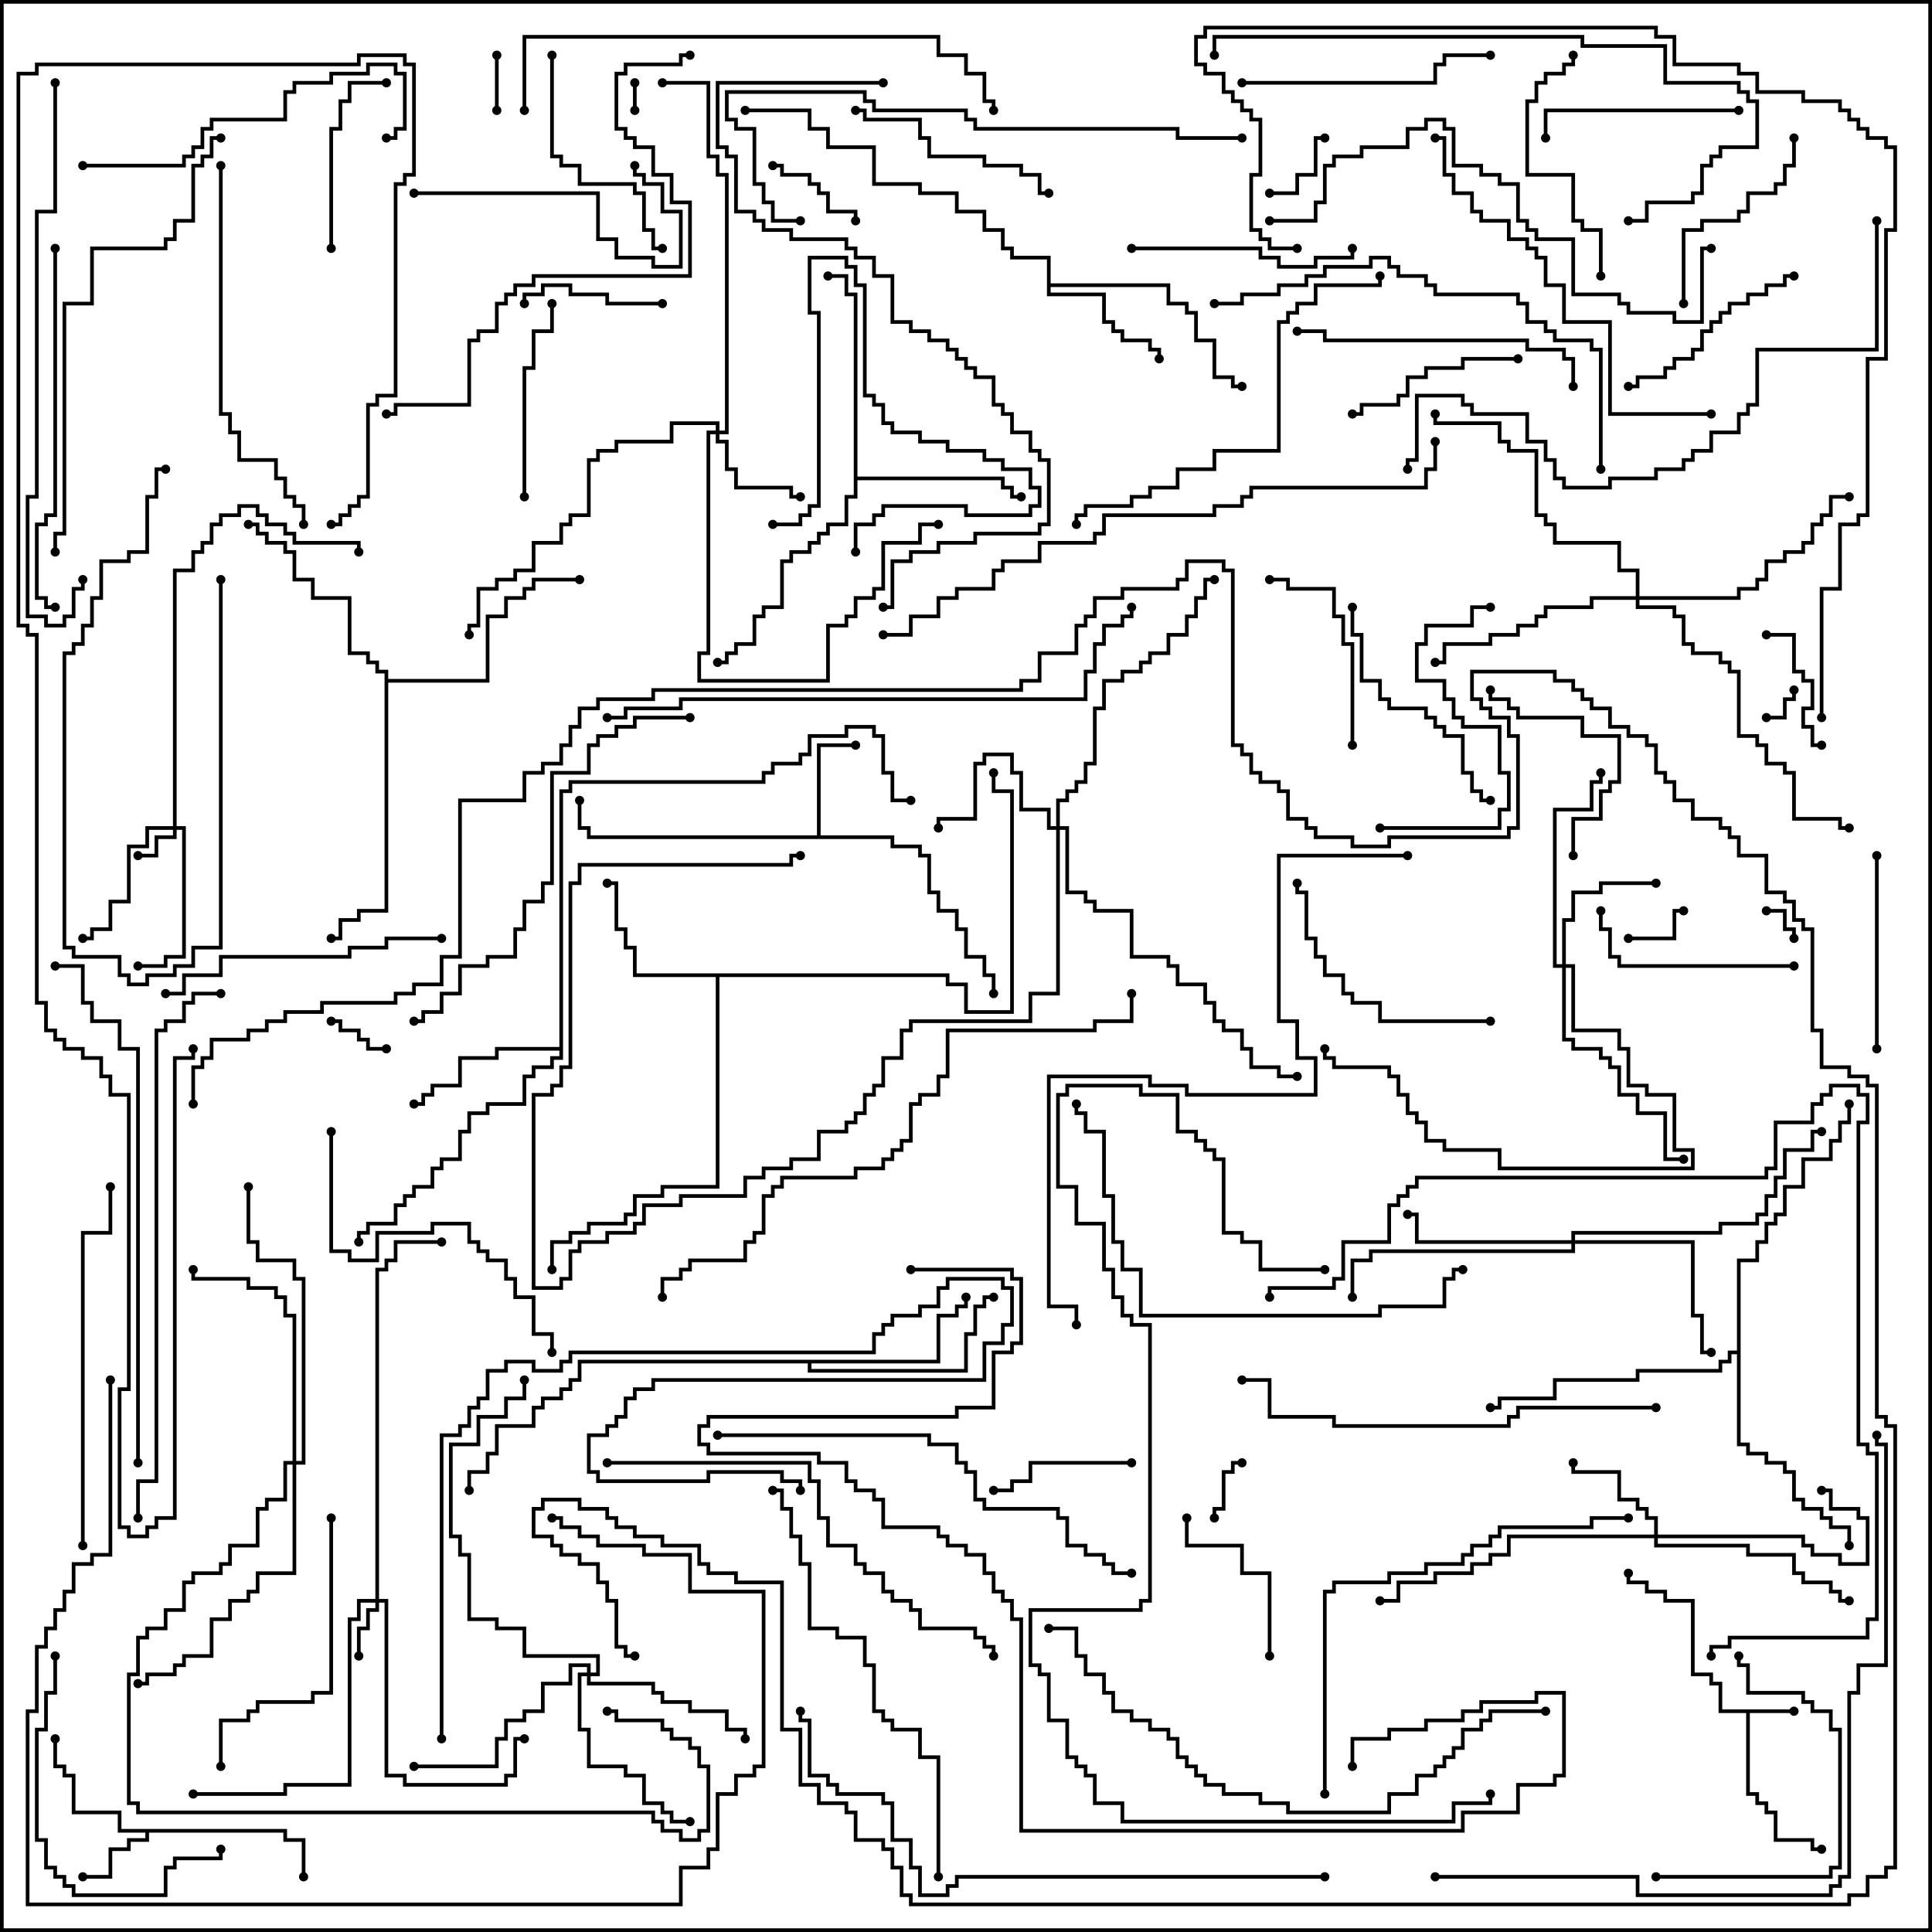 <svg version="1.1" width="105" height="105" xmlns="http://www.w3.org/2000/svg"><path d="M97.5,92.9L97.5,93.1L95.1,93.1L95.1,97.4L95.6,97.4L95.6,97.9L96.1,97.9L96.1,98.4L96.6,98.4L96.6,99.9L98.6,99.9L98.6,100.4L99,100.4L99,100.6L98.4,100.6L98.4,100.1L96.4,100.1L96.4,98.6L95.9,98.6L95.9,98.1L95.4,98.1L95.4,97.6L94.9,97.6L94.9,93.1L93.4,93.1L93.4,91.6L92.9,91.6L92.9,91.1L91.9,91.1L91.9,87.1L90.4,87.1L90.4,86.6L89.4,86.6L89.4,86.1L88.4,86.1L88.4,85.5L88.6,85.5L88.6,85.9L89.6,85.9L89.6,86.4L90.6,86.4L90.6,86.9L92.1,86.9L92.1,90.9L93.1,90.9L93.1,91.4L93.6,91.4L93.6,92.9z" stroke="none"/><path d="M15.6,99.4L15.6,99.9L16.6,99.9L16.6,102L16.4,102L16.4,100.1L15.4,100.1L15.4,99.6L8.1,99.6L8.1,100.1L7.1,100.1L7.1,100.6L6.1,100.6L6.1,102.1L4.5,102.1L4.5,101.9L5.9,101.9L5.9,100.4L6.9,100.4L6.9,99.9L7.9,99.9L7.9,99.6L6.4,99.6L6.4,98.6L3.9,98.6L3.9,96.6L3.4,96.6L3.4,96.1L2.9,96.1L2.9,94.5L3.1,94.5L3.1,95.9L3.6,95.9L3.6,96.4L4.1,96.4L4.1,98.4L6.6,98.4L6.6,99.4z" stroke="none"/><path d="M44.4,45.4L44.4,40.4L46.5,40.4L46.5,40.6L44.6,40.6L44.6,45.4L48.6,45.4L48.6,45.9L50.1,45.9L50.1,46.4L50.6,46.4L50.6,48.4L51.1,48.4L51.1,49.4L52.1,49.4L52.1,50.4L52.6,50.4L52.6,51.9L53.6,51.9L53.6,52.9L54.1,52.9L54.1,54L53.9,54L53.9,53.1L53.4,53.1L53.4,52.1L52.4,52.1L52.4,50.6L51.9,50.6L51.9,49.6L50.9,49.6L50.9,48.6L50.4,48.6L50.4,46.6L49.9,46.6L49.9,46.1L48.4,46.1L48.4,45.6L31.9,45.6L31.9,45.1L31.4,45.1L31.4,43.5L31.6,43.5L31.6,44.9L32.1,44.9L32.1,45.4z" stroke="none"/><path d="M56.9,14.1L54.9,14.1L54.9,13.6L54.4,13.6L54.4,12.6L53.4,12.6L53.4,11.6L51.9,11.6L51.9,10.6L49.9,10.6L49.9,10.1L47.4,10.1L47.4,8.1L44.9,8.1L44.9,7.1L43.9,7.1L43.9,6.1L40.5,6.1L40.5,5.9L44.1,5.9L44.1,6.9L45.1,6.9L45.1,7.9L47.6,7.9L47.6,9.9L50.1,9.9L50.1,10.4L52.1,10.4L52.1,11.4L53.6,11.4L53.6,12.4L54.6,12.4L54.6,13.4L55.1,13.4L55.1,13.9L57.1,13.9L57.1,15.4L63.6,15.4L63.6,16.4L64.6,16.4L64.6,16.9L65.1,16.9L65.1,18.4L66.1,18.4L66.1,20.4L67.1,20.4L67.1,20.9L67.5,20.9L67.5,21.1L66.9,21.1L66.9,20.6L65.9,20.6L65.9,18.6L64.9,18.6L64.9,17.1L64.4,17.1L64.4,16.6L63.4,16.6L63.4,15.6L57.1,15.6L57.1,15.9L60.1,15.9L60.1,17.4L60.6,17.4L60.6,17.9L61.1,17.9L61.1,18.4L62.6,18.4L62.6,18.9L63.1,18.9L63.1,19.5L62.9,19.5L62.9,19.1L62.4,19.1L62.4,18.6L60.9,18.6L60.9,18.1L60.4,18.1L60.4,17.6L59.9,17.6L59.9,16.1L56.9,16.1z" stroke="none"/><path d="M51.6,52.9L51.6,53.4L52.6,53.4L52.6,54.9L54.9,54.9L54.9,43.1L53.9,43.1L53.9,42L54.1,42L54.1,42.9L55.1,42.9L55.1,55.1L52.4,55.1L52.4,53.6L51.4,53.6L51.4,53.1L39.1,53.1L39.1,64.6L36.1,64.6L36.1,65.1L34.6,65.1L34.6,66.1L34.1,66.1L34.1,66.6L32.1,66.6L32.1,67.1L31.1,67.1L31.1,67.6L30.1,67.6L30.1,69L29.9,69L29.9,67.4L30.9,67.4L30.9,66.9L31.9,66.9L31.9,66.4L33.9,66.4L33.9,65.9L34.4,65.9L34.4,64.9L35.9,64.9L35.9,64.4L38.9,64.4L38.9,53.1L34.4,53.1L34.4,51.6L33.9,51.6L33.9,50.6L33.4,50.6L33.4,48.1L33,48.1L33,47.9L33.6,47.9L33.6,50.4L34.1,50.4L34.1,51.4L34.6,51.4L34.6,52.9z" stroke="none"/><path d="M30.4,56.9L30.4,42.9L30.9,42.9L30.9,42.4L41.4,42.4L41.4,41.9L41.9,41.9L41.9,41.4L43.4,41.4L43.4,40.9L43.9,40.9L43.9,39.9L45.9,39.9L45.9,39.4L47.6,39.4L47.6,39.9L48.1,39.9L48.1,41.9L48.6,41.9L48.6,43.4L49.5,43.4L49.5,43.6L48.4,43.6L48.4,42.1L47.9,42.1L47.9,40.1L47.4,40.1L47.4,39.6L46.1,39.6L46.1,40.1L44.1,40.1L44.1,41.1L43.6,41.1L43.6,41.6L42.1,41.6L42.1,42.1L41.6,42.1L41.6,42.6L31.1,42.6L31.1,43.1L30.6,43.1L30.6,57.6L30.1,57.6L30.1,58.1L29.1,58.1L29.1,58.6L28.6,58.6L28.6,60.1L26.6,60.1L26.6,60.6L25.6,60.6L25.6,61.6L25.1,61.6L25.1,63.1L24.1,63.1L24.1,63.6L23.6,63.6L23.6,64.6L22.6,64.6L22.6,65.1L22.1,65.1L22.1,65.6L21.6,65.6L21.6,66.6L20.1,66.6L20.1,67.1L19.6,67.1L19.6,67.5L19.4,67.5L19.4,66.9L19.9,66.9L19.9,66.4L21.4,66.4L21.4,65.4L21.9,65.4L21.9,64.9L22.4,64.9L22.4,64.4L23.4,64.4L23.4,63.4L23.9,63.4L23.9,62.9L24.9,62.9L24.9,61.4L25.4,61.4L25.4,60.4L26.4,60.4L26.4,59.9L28.4,59.9L28.4,58.4L28.9,58.4L28.9,57.9L29.9,57.9L29.9,57.4L30.4,57.4L30.4,57.1L27.1,57.1L27.1,57.6L25.1,57.6L25.1,59.1L23.6,59.1L23.6,59.6L23.1,59.6L23.1,60.1L22.5,60.1L22.5,59.9L22.9,59.9L22.9,59.4L23.4,59.4L23.4,58.9L24.9,58.9L24.9,57.4L26.9,57.4L26.9,56.9z" stroke="none"/><path d="M46.4,16.1L45.9,16.1L45.9,15.1L45,15.1L45,14.9L46.1,14.9L46.1,15.9L46.6,15.9L46.6,25.9L54.6,25.9L54.6,26.4L55.1,26.4L55.1,26.9L55.5,26.9L55.5,27.1L54.9,27.1L54.9,26.6L54.4,26.6L54.4,26.1L46.6,26.1L46.6,27.1L46.1,27.1L46.1,28.6L45.1,28.6L45.1,29.1L44.6,29.1L44.6,29.6L44.1,29.6L44.1,30.1L43.1,30.1L43.1,30.6L42.6,30.6L42.6,33.1L41.6,33.1L41.6,33.6L41.1,33.6L41.1,35.1L40.1,35.1L40.1,35.6L39.6,35.6L39.6,36.1L39,36.1L39,35.9L39.4,35.9L39.4,35.4L39.9,35.4L39.9,34.9L40.9,34.9L40.9,33.4L41.4,33.4L41.4,32.9L42.4,32.9L42.4,30.4L42.9,30.4L42.9,29.9L43.9,29.9L43.9,29.4L44.4,29.4L44.4,28.9L44.9,28.9L44.9,28.4L45.9,28.4L45.9,26.9L46.4,26.9z" stroke="none"/><path d="M50.9,73.9L50.9,71.4L51.9,71.4L51.9,70.9L52.4,70.9L52.4,70.5L52.6,70.5L52.6,71.1L52.1,71.1L52.1,71.6L51.1,71.6L51.1,74.1L44.1,74.1L44.1,74.4L52.4,74.4L52.4,72.4L52.9,72.4L52.9,70.9L53.4,70.9L53.4,70.4L54,70.4L54,70.6L53.6,70.6L53.6,71.1L53.1,71.1L53.1,72.6L52.6,72.6L52.6,74.6L43.9,74.6L43.9,74.1L31.6,74.1L31.6,75.1L31.1,75.1L31.1,75.6L30.6,75.6L30.6,76.1L29.6,76.1L29.6,76.6L29.1,76.6L29.1,77.6L27.1,77.6L27.1,79.1L26.6,79.1L26.6,80.1L25.6,80.1L25.6,81L25.4,81L25.4,79.9L26.4,79.9L26.4,78.9L26.9,78.9L26.9,77.4L28.9,77.4L28.9,76.4L29.4,76.4L29.4,75.9L30.4,75.9L30.4,75.4L30.9,75.4L30.9,74.9L31.4,74.9L31.4,73.9z" stroke="none"/><path d="M20.9,36.6L20.4,36.6L20.4,36.1L19.9,36.1L19.9,35.6L18.9,35.6L18.9,32.6L16.9,32.6L16.9,31.6L15.9,31.6L15.9,30.1L15.4,30.1L15.4,29.6L14.4,29.6L14.4,29.1L13.9,29.1L13.9,28.6L13.5,28.6L13.5,28.4L14.1,28.4L14.1,28.9L14.6,28.9L14.6,29.4L15.6,29.4L15.6,29.9L16.1,29.9L16.1,31.4L17.1,31.4L17.1,32.4L19.1,32.4L19.1,35.4L20.1,35.4L20.1,35.9L20.6,35.9L20.6,36.4L21.1,36.4L21.1,36.9L26.4,36.9L26.4,33.4L27.4,33.4L27.4,32.4L28.4,32.4L28.4,31.9L28.9,31.9L28.9,31.4L31.5,31.4L31.5,31.6L29.1,31.6L29.1,32.1L28.6,32.1L28.6,32.6L27.6,32.6L27.6,33.6L26.6,33.6L26.6,37.1L21.1,37.1L21.1,49.6L19.6,49.6L19.6,50.1L18.6,50.1L18.6,51.1L18,51.1L18,50.9L18.4,50.9L18.4,49.9L19.4,49.9L19.4,49.4L20.9,49.4z" stroke="none"/><path d="M94.4,73.4L94.4,68.4L95.4,68.4L95.4,67.4L95.9,67.4L95.9,66.4L96.4,66.4L96.4,65.9L96.9,65.9L96.9,64.4L97.9,64.4L97.9,62.9L99.4,62.9L99.4,61.9L99.9,61.9L99.9,60.9L100.4,60.9L100.4,60L100.6,60L100.6,61.1L100.1,61.1L100.1,62.1L99.6,62.1L99.6,63.1L98.1,63.1L98.1,64.6L97.1,64.6L97.1,66.1L96.6,66.1L96.6,66.6L96.1,66.6L96.1,67.6L95.6,67.6L95.6,68.6L94.6,68.6L94.6,78.4L95.1,78.4L95.1,78.9L96.1,78.9L96.1,79.4L97.1,79.4L97.1,79.9L97.6,79.9L97.6,81.4L98.1,81.4L98.1,81.9L99.1,81.9L99.1,82.4L99.6,82.4L99.6,82.9L100.6,82.9L100.6,84L100.4,84L100.4,83.1L99.4,83.1L99.4,82.6L98.9,82.6L98.9,82.1L97.9,82.1L97.9,81.6L97.4,81.6L97.4,80.1L96.9,80.1L96.9,79.6L95.9,79.6L95.9,79.1L94.9,79.1L94.9,78.6L94.4,78.6L94.4,73.6L94.1,73.6L94.1,74.1L93.6,74.1L93.6,74.6L89.1,74.6L89.1,75.1L84.6,75.1L84.6,76.1L81.6,76.1L81.6,76.6L81,76.6L81,76.4L81.4,76.4L81.4,75.9L84.4,75.9L84.4,74.9L88.9,74.9L88.9,74.4L93.4,74.4L93.4,73.9L93.9,73.9L93.9,73.4z" stroke="none"/><path d="M9.4,44.9L9.4,30.9L10.4,30.9L10.4,29.9L10.9,29.9L10.9,29.4L11.4,29.4L11.4,28.4L11.9,28.4L11.9,27.9L12.9,27.9L12.9,27.4L14.1,27.4L14.1,27.9L14.6,27.9L14.6,28.4L15.6,28.4L15.6,28.9L16.1,28.9L16.1,29.4L19.6,29.4L19.6,30L19.4,30L19.4,29.6L15.9,29.6L15.9,29.1L15.4,29.1L15.4,28.6L14.4,28.6L14.4,28.1L13.9,28.1L13.9,27.6L13.1,27.6L13.1,28.1L12.1,28.1L12.1,28.6L11.6,28.6L11.6,29.6L11.1,29.6L11.1,30.1L10.6,30.1L10.6,31.1L9.6,31.1L9.6,44.9L10.1,44.9L10.1,52.1L9.1,52.1L9.1,52.6L7.5,52.6L7.5,52.4L8.9,52.4L8.9,51.9L9.9,51.9L9.9,45.1L9.6,45.1L9.6,45.6L8.6,45.6L8.6,46.6L7.5,46.6L7.5,46.4L8.4,46.4L8.4,45.4L9.4,45.4L9.4,45.1L8.1,45.1L8.1,46.1L7.1,46.1L7.1,49.1L6.1,49.1L6.1,50.6L5.1,50.6L5.1,51.1L4.5,51.1L4.5,50.9L4.9,50.9L4.9,50.4L5.9,50.4L5.9,48.9L6.9,48.9L6.9,45.9L7.9,45.9L7.9,44.9z" stroke="none"/><path d="M20.4,86.9L20.4,68.9L20.9,68.9L20.9,68.4L21.4,68.4L21.4,67.4L24,67.4L24,67.6L21.6,67.6L21.6,68.6L21.1,68.6L21.1,69.1L20.6,69.1L20.6,86.9L21.1,86.9L21.1,96.4L22.1,96.4L22.1,96.9L27.4,96.9L27.4,96.4L27.9,96.4L27.9,94.4L28.5,94.4L28.5,94.6L28.1,94.6L28.1,96.6L27.6,96.6L27.6,97.1L21.9,97.1L21.9,96.6L20.9,96.6L20.9,87.1L20.6,87.1L20.6,87.6L20.1,87.6L20.1,88.6L19.6,88.6L19.6,90L19.4,90L19.4,88.4L19.9,88.4L19.9,87.4L20.4,87.4L20.4,87.1L19.6,87.1L19.6,88.1L19.1,88.1L19.1,97.1L15.6,97.1L15.6,97.6L10.5,97.6L10.5,97.4L15.4,97.4L15.4,96.9L18.9,96.9L18.9,87.9L19.4,87.9L19.4,86.9z" stroke="none"/><path d="M38.9,23.4L38.9,23.1L36.6,23.1L36.6,24.1L33.6,24.1L33.6,24.6L32.6,24.6L32.6,25.1L32.1,25.1L32.1,28.1L31.1,28.1L31.1,28.6L30.6,28.6L30.6,29.6L29.1,29.6L29.1,31.1L28.1,31.1L28.1,31.6L27.1,31.6L27.1,32.1L26.1,32.1L26.1,34.1L25.6,34.1L25.6,34.5L25.4,34.5L25.4,33.9L25.9,33.9L25.9,31.9L26.9,31.9L26.9,31.4L27.9,31.4L27.9,30.9L28.9,30.9L28.9,29.4L30.4,29.4L30.4,28.4L30.9,28.4L30.9,27.9L31.9,27.9L31.9,24.9L32.4,24.9L32.4,24.4L33.4,24.4L33.4,23.9L36.4,23.9L36.4,22.9L39.1,22.9L39.1,23.4L39.4,23.4L39.4,9.6L38.9,9.6L38.9,8.6L38.4,8.6L38.4,4.6L36,4.6L36,4.4L38.6,4.4L38.6,8.4L39.1,8.4L39.1,9.4L39.6,9.4L39.6,23.6L39.1,23.6L39.1,23.9L39.6,23.9L39.6,25.4L40.1,25.4L40.1,26.4L43.1,26.4L43.1,26.9L43.5,26.9L43.5,27.1L42.9,27.1L42.9,26.6L39.9,26.6L39.9,25.6L39.4,25.6L39.4,24.1L38.9,24.1L38.9,23.6L38.6,23.6L38.6,35.6L38.1,35.6L38.1,36.9L44.9,36.9L44.9,33.9L45.9,33.9L45.9,33.4L46.4,33.4L46.4,32.4L47.4,32.4L47.4,31.9L47.9,31.9L47.9,29.4L49.9,29.4L49.9,28.4L51,28.4L51,28.6L50.1,28.6L50.1,29.6L48.1,29.6L48.1,32.1L47.6,32.1L47.6,32.6L46.6,32.6L46.6,33.6L46.1,33.6L46.1,34.1L45.1,34.1L45.1,37.1L37.9,37.1L37.9,35.4L38.4,35.4L38.4,23.4z" stroke="none"/><path d="M89.9,83.4L89.9,82.6L89.4,82.6L89.4,82.1L88.9,82.1L88.9,81.6L87.9,81.6L87.9,80.1L85.4,80.1L85.4,79.5L85.6,79.5L85.6,79.9L88.1,79.9L88.1,81.4L89.1,81.4L89.1,81.9L89.6,81.9L89.6,82.4L90.1,82.4L90.1,83.4L98.1,83.4L98.1,83.9L98.6,83.9L98.6,84.4L100.1,84.4L100.1,84.9L101.4,84.9L101.4,82.6L100.9,82.6L100.9,82.1L99.4,82.1L99.4,81.1L99,81.1L99,80.9L99.6,80.9L99.6,81.9L101.1,81.9L101.1,82.4L101.6,82.4L101.6,85.1L99.9,85.1L99.9,84.6L98.4,84.6L98.4,84.1L97.9,84.1L97.9,83.6L90.1,83.6L90.1,83.9L95.1,83.9L95.1,84.4L97.6,84.4L97.6,85.4L98.1,85.4L98.1,85.9L99.6,85.9L99.6,86.4L100.1,86.4L100.1,86.9L100.5,86.9L100.5,87.1L99.9,87.1L99.9,86.6L99.4,86.6L99.4,86.1L97.9,86.1L97.9,85.6L97.4,85.6L97.4,84.6L94.9,84.6L94.9,84.1L89.9,84.1L89.9,83.6L82.1,83.6L82.1,84.6L81.1,84.6L81.1,85.1L80.1,85.1L80.1,85.6L78.1,85.6L78.1,86.1L76.1,86.1L76.1,87.1L75,87.1L75,86.9L75.9,86.9L75.9,85.9L77.9,85.9L77.9,85.4L79.9,85.4L79.9,84.9L80.9,84.9L80.9,84.4L81.9,84.4L81.9,83.4z" stroke="none"/><path d="M57.4,44.9L57.4,43.4L57.9,43.4L57.9,42.9L58.4,42.9L58.4,42.4L58.9,42.4L58.9,41.4L59.4,41.4L59.4,38.4L59.9,38.4L59.9,36.9L60.9,36.9L60.9,36.4L61.9,36.4L61.9,35.9L62.4,35.9L62.4,35.4L63.4,35.4L63.4,34.4L64.4,34.4L64.4,33.4L64.9,33.4L64.9,32.4L65.4,32.4L65.4,31.4L66,31.4L66,31.6L65.6,31.6L65.6,32.6L65.1,32.6L65.1,33.6L64.6,33.6L64.6,34.6L63.6,34.6L63.6,35.6L62.6,35.6L62.6,36.1L62.1,36.1L62.1,36.6L61.1,36.6L61.1,37.1L60.1,37.1L60.1,38.6L59.6,38.6L59.6,41.6L59.1,41.6L59.1,42.6L58.6,42.6L58.6,43.1L58.1,43.1L58.1,43.6L57.6,43.6L57.6,44.9L58.1,44.9L58.1,48.4L59.1,48.4L59.1,48.9L59.6,48.9L59.6,49.4L61.6,49.4L61.6,51.9L63.6,51.9L63.6,52.4L64.1,52.4L64.1,53.4L65.6,53.4L65.6,54.4L66.1,54.4L66.1,55.4L66.6,55.4L66.6,55.9L67.6,55.9L67.6,56.9L68.1,56.9L68.1,57.9L69.6,57.9L69.6,58.4L70.5,58.4L70.5,58.6L69.4,58.6L69.4,58.1L67.9,58.1L67.9,57.1L67.4,57.1L67.4,56.1L66.4,56.1L66.4,55.6L65.9,55.6L65.9,54.6L65.4,54.6L65.4,53.6L63.9,53.6L63.9,52.6L63.4,52.6L63.4,52.1L61.4,52.1L61.4,49.6L59.4,49.6L59.4,49.1L58.9,49.1L58.9,48.6L57.9,48.6L57.9,45.1L57.6,45.1L57.6,54.1L56.1,54.1L56.1,55.6L49.6,55.6L49.6,56.1L49.1,56.1L49.1,57.6L48.1,57.6L48.1,59.1L47.6,59.1L47.6,59.6L47.1,59.6L47.1,60.6L46.6,60.6L46.6,61.1L46.1,61.1L46.1,61.6L44.6,61.6L44.6,63.1L43.1,63.1L43.1,63.6L41.6,63.6L41.6,64.1L40.6,64.1L40.6,65.1L37.1,65.1L37.1,65.6L35.1,65.6L35.1,66.6L34.6,66.6L34.6,67.1L33.1,67.1L33.1,67.6L31.6,67.6L31.6,68.1L31.1,68.1L31.1,69.6L30.6,69.6L30.6,70.1L28.9,70.1L28.9,59.4L29.9,59.4L29.9,58.9L30.4,58.9L30.4,57.9L30.9,57.9L30.9,47.9L31.4,47.9L31.4,46.9L42.9,46.9L42.9,46.4L43.5,46.4L43.5,46.6L43.1,46.6L43.1,47.1L31.6,47.1L31.6,48.1L31.1,48.1L31.1,58.1L30.6,58.1L30.6,59.1L30.1,59.1L30.1,59.6L29.1,59.6L29.1,69.9L30.4,69.9L30.4,69.4L30.9,69.4L30.9,67.9L31.4,67.9L31.4,67.4L32.9,67.4L32.9,66.9L34.4,66.9L34.4,66.4L34.9,66.4L34.9,65.4L36.9,65.4L36.9,64.9L40.4,64.9L40.4,63.9L41.4,63.9L41.4,63.4L42.9,63.4L42.9,62.9L44.4,62.9L44.4,61.4L45.9,61.4L45.9,60.9L46.4,60.9L46.4,60.4L46.9,60.4L46.9,59.4L47.4,59.4L47.4,58.9L47.9,58.9L47.9,57.4L48.9,57.4L48.9,55.9L49.4,55.9L49.4,55.4L55.9,55.4L55.9,53.9L57.4,53.9L57.4,45.1L56.9,45.1L56.9,44.1L55.4,44.1L55.4,42.1L54.9,42.1L54.9,41.1L53.6,41.1L53.6,41.6L53.1,41.6L53.1,44.6L51.1,44.6L51.1,45L50.9,45L50.9,44.4L52.9,44.4L52.9,41.4L53.4,41.4L53.4,40.9L55.1,40.9L55.1,41.9L55.6,41.9L55.6,43.9L57.1,43.9L57.1,44.9z" stroke="none"/><path d="M84.9,52.4L84.9,49.9L85.4,49.9L85.4,48.4L86.9,48.4L86.9,47.9L90,47.9L90,48.1L87.1,48.1L87.1,48.6L85.6,48.6L85.6,50.1L85.1,50.1L85.1,52.4L85.6,52.4L85.6,55.9L88.1,55.9L88.1,56.9L88.6,56.9L88.6,58.9L89.6,58.9L89.6,59.4L91.1,59.4L91.1,62.4L92.1,62.4L92.1,63.6L81.4,63.6L81.4,62.6L78.4,62.6L78.4,62.1L77.4,62.1L77.4,61.1L76.9,61.1L76.9,60.6L76.4,60.6L76.4,59.6L75.9,59.6L75.9,58.6L75.4,58.6L75.4,58.1L72.4,58.1L72.4,57.6L71.9,57.6L71.9,57L72.1,57L72.1,57.4L72.6,57.4L72.6,57.9L75.6,57.9L75.6,58.4L76.1,58.4L76.1,59.4L76.6,59.4L76.6,60.4L77.1,60.4L77.1,60.9L77.6,60.9L77.6,61.9L78.6,61.9L78.6,62.4L81.6,62.4L81.6,63.4L91.9,63.4L91.9,62.6L90.9,62.6L90.9,59.6L89.4,59.6L89.4,59.1L88.4,59.1L88.4,57.1L87.9,57.1L87.9,56.1L85.4,56.1L85.4,52.6L85.1,52.6L85.1,56.4L85.6,56.4L85.6,56.9L87.1,56.9L87.1,57.4L87.6,57.4L87.6,57.9L88.1,57.9L88.1,59.4L89.1,59.4L89.1,60.4L90.6,60.4L90.6,62.9L91.5,62.9L91.5,63.1L90.4,63.1L90.4,60.6L88.9,60.6L88.9,59.6L87.9,59.6L87.9,58.1L87.4,58.1L87.4,57.6L86.9,57.6L86.9,57.1L85.4,57.1L85.4,56.6L84.9,56.6L84.9,52.6L84.4,52.6L84.4,43.9L86.4,43.9L86.4,42.4L86.9,42.4L86.9,42L87.1,42L87.1,42.6L86.6,42.6L86.6,44.1L84.6,44.1L84.6,52.4z" stroke="none"/><path d="M85.4,67.4L85.4,66.9L93.4,66.9L93.4,66.4L95.4,66.4L95.4,65.9L95.9,65.9L95.9,64.9L96.4,64.9L96.4,63.9L96.9,63.9L96.9,62.4L98.4,62.4L98.4,61.4L99,61.4L99,61.6L98.6,61.6L98.6,62.6L97.1,62.6L97.1,64.1L96.6,64.1L96.6,65.1L96.1,65.1L96.1,66.1L95.6,66.1L95.6,66.6L93.6,66.6L93.6,67.1L85.6,67.1L85.6,67.4L92.1,67.4L92.1,71.4L92.6,71.4L92.6,73.4L93,73.4L93,73.6L92.4,73.6L92.4,71.6L91.9,71.6L91.9,67.6L85.6,67.6L85.6,68.1L74.6,68.1L74.6,68.6L73.6,68.6L73.6,70.5L73.4,70.5L73.4,68.4L74.4,68.4L74.4,67.9L85.4,67.9L85.4,67.6L76.9,67.6L76.9,66.1L76.5,66.1L76.5,65.9L77.1,65.9L77.1,67.4z" stroke="none"/><path d="M31.9,90.9L31.9,90.6L31.1,90.6L31.1,91.6L29.6,91.6L29.6,93.1L28.6,93.1L28.6,93.6L27.6,93.6L27.6,94.6L27.1,94.6L27.1,96.1L22.5,96.1L22.5,95.9L26.9,95.9L26.9,94.4L27.4,94.4L27.4,93.4L28.4,93.4L28.4,92.9L29.4,92.9L29.4,91.4L30.9,91.4L30.9,90.4L32.1,90.4L32.1,90.9L32.4,90.9L32.4,90.1L28.4,90.1L28.4,88.6L26.9,88.6L26.9,88.1L25.4,88.1L25.4,84.6L24.9,84.6L24.9,83.6L24.4,83.6L24.4,78.4L25.9,78.4L25.9,76.9L27.4,76.9L27.4,75.9L28.4,75.9L28.4,75L28.6,75L28.6,76.1L27.6,76.1L27.6,77.1L26.1,77.1L26.1,78.6L24.6,78.6L24.6,83.4L25.1,83.4L25.1,84.4L25.6,84.4L25.6,87.9L27.1,87.9L27.1,88.4L28.6,88.4L28.6,89.9L32.6,89.9L32.6,91.1L32.1,91.1L32.1,91.4L35.6,91.4L35.6,91.9L36.1,91.9L36.1,92.4L37.6,92.4L37.6,92.9L39.6,92.9L39.6,93.9L40.6,93.9L40.6,94.5L40.4,94.5L40.4,94.1L39.4,94.1L39.4,93.1L37.4,93.1L37.4,92.6L35.9,92.6L35.9,92.1L35.4,92.1L35.4,91.6L31.9,91.6L31.9,91.1L31.6,91.1L31.6,93.9L32.1,93.9L32.1,95.9L34.1,95.9L34.1,96.4L35.1,96.4L35.1,97.9L36.1,97.9L36.1,98.4L36.6,98.4L36.6,98.9L37.5,98.9L37.5,99.1L36.4,99.1L36.4,98.6L35.9,98.6L35.9,98.1L34.9,98.1L34.9,96.6L33.9,96.6L33.9,96.1L31.9,96.1L31.9,94.1L31.4,94.1L31.4,90.9z" stroke="none"/><path d="M88.9,32.4L88.9,31.1L87.9,31.1L87.9,29.6L84.4,29.6L84.4,28.6L83.9,28.6L83.9,28.1L83.4,28.1L83.4,24.6L81.9,24.6L81.9,24.1L81.4,24.1L81.4,23.1L77.9,23.1L77.9,22.5L78.1,22.5L78.1,22.9L81.6,22.9L81.6,23.9L82.1,23.9L82.1,24.4L83.6,24.4L83.6,27.9L84.1,27.9L84.1,28.4L84.6,28.4L84.6,29.4L88.1,29.4L88.1,30.9L89.1,30.9L89.1,32.4L94.4,32.4L94.4,31.9L95.4,31.9L95.4,31.4L95.9,31.4L95.9,30.4L96.9,30.4L96.9,29.9L97.9,29.9L97.9,29.4L98.4,29.4L98.4,28.4L98.9,28.4L98.9,27.9L99.4,27.9L99.4,26.9L100.5,26.9L100.5,27.1L99.6,27.1L99.6,28.1L99.1,28.1L99.1,28.6L98.6,28.6L98.6,29.6L98.1,29.6L98.1,30.1L97.1,30.1L97.1,30.6L96.1,30.6L96.1,31.6L95.6,31.6L95.6,32.1L94.6,32.1L94.6,32.6L89.1,32.6L89.1,32.9L91.1,32.9L91.1,33.4L91.6,33.4L91.6,34.9L92.1,34.9L92.1,35.4L93.6,35.4L93.6,35.9L94.1,35.9L94.1,36.4L94.6,36.4L94.6,39.9L95.6,39.9L95.6,40.4L96.1,40.4L96.1,41.4L97.1,41.4L97.1,41.9L97.6,41.9L97.6,44.4L100.1,44.4L100.1,44.9L100.5,44.9L100.5,45.1L99.9,45.1L99.9,44.6L97.4,44.6L97.4,42.1L96.9,42.1L96.9,41.6L95.9,41.6L95.9,40.6L95.4,40.6L95.4,40.1L94.4,40.1L94.4,36.6L93.9,36.6L93.9,36.1L93.4,36.1L93.4,35.6L91.9,35.6L91.9,35.1L91.4,35.1L91.4,33.6L90.9,33.6L90.9,33.1L88.9,33.1L88.9,32.6L86.6,32.6L86.6,33.1L84.1,33.1L84.1,33.6L83.6,33.6L83.6,34.1L82.6,34.1L82.6,34.6L81.1,34.6L81.1,35.1L78.6,35.1L78.6,36.1L78,36.1L78,35.9L78.4,35.9L78.4,34.9L80.9,34.9L80.9,34.4L82.4,34.4L82.4,33.9L83.4,33.9L83.4,33.4L83.9,33.4L83.9,32.9L86.4,32.9L86.4,32.4z" stroke="none"/><path d="M15.9,79.4L15.9,71.6L15.4,71.6L15.4,70.6L14.9,70.6L14.9,70.1L13.4,70.1L13.4,69.6L10.4,69.6L10.4,69L10.6,69L10.6,69.4L13.6,69.4L13.6,69.9L15.1,69.9L15.1,70.4L15.6,70.4L15.6,71.4L16.1,71.4L16.1,79.4L16.4,79.4L16.4,69.6L15.9,69.6L15.9,68.6L13.9,68.6L13.9,67.6L13.4,67.6L13.4,64.5L13.6,64.5L13.6,67.4L14.1,67.4L14.1,68.4L16.1,68.4L16.1,69.4L16.6,69.4L16.6,79.6L16.1,79.6L16.1,85.6L14.1,85.6L14.1,86.6L13.6,86.6L13.6,87.1L12.6,87.1L12.6,88.1L11.6,88.1L11.6,90.1L10.1,90.1L10.1,90.6L9.6,90.6L9.6,91.1L8.1,91.1L8.1,91.6L7.5,91.6L7.5,91.4L7.9,91.4L7.9,90.9L9.4,90.9L9.4,90.4L9.9,90.4L9.9,89.9L11.4,89.9L11.4,87.9L12.4,87.9L12.4,86.9L13.4,86.9L13.4,86.4L13.9,86.4L13.9,85.4L15.9,85.4L15.9,79.6L15.6,79.6L15.6,81.6L14.6,81.6L14.6,82.1L14.1,82.1L14.1,84.1L12.6,84.1L12.6,85.1L12.1,85.1L12.1,85.6L10.6,85.6L10.6,86.1L10.1,86.1L10.1,87.6L9.1,87.6L9.1,88.6L8.1,88.6L8.1,89.1L7.6,89.1L7.6,91.1L7.1,91.1L7.1,97.9L7.6,97.9L7.6,98.4L35.6,98.4L35.6,98.9L36.1,98.9L36.1,99.4L37.1,99.4L37.1,99.9L37.9,99.9L37.9,99.4L38.4,99.4L38.4,96.1L37.9,96.1L37.9,95.1L37.4,95.1L37.4,94.6L36.4,94.6L36.4,94.1L35.9,94.1L35.9,93.6L33.4,93.6L33.4,93.1L33,93.1L33,92.9L33.6,92.9L33.6,93.4L36.1,93.4L36.1,93.9L36.6,93.9L36.6,94.4L37.6,94.4L37.6,94.9L38.1,94.9L38.1,95.9L38.6,95.9L38.6,99.6L38.1,99.6L38.1,100.1L36.9,100.1L36.9,99.6L35.9,99.6L35.9,99.1L35.4,99.1L35.4,98.6L7.4,98.6L7.4,98.1L6.9,98.1L6.9,90.9L7.4,90.9L7.4,88.9L7.9,88.9L7.9,88.4L8.9,88.4L8.9,87.4L9.9,87.4L9.9,85.9L10.4,85.9L10.4,85.4L11.9,85.4L11.9,84.9L12.4,84.9L12.4,83.9L13.9,83.9L13.9,81.9L14.4,81.9L14.4,81.4L15.4,81.4L15.4,79.4z" stroke="none"/><path d="M34.4,4.5L34.6,4.5L34.6,6L34.4,6z" stroke="none"/><path d="M96,39.1L96,38.9L96.9,38.9L96.9,37.9L97.4,37.9L97.4,37.5L97.6,37.5L97.6,38.1L97.1,38.1L97.1,39.1z" stroke="none"/><path d="M96,49.6L96,49.4L97.1,49.4L97.1,50.4L97.6,50.4L97.6,51L97.4,51L97.4,50.6L96.9,50.6L96.9,49.6z" stroke="none"/><path d="M27.1,6L26.9,6L26.9,3L27.1,3z" stroke="none"/><path d="M18,55.6L18,55.4L18.6,55.4L18.6,55.9L19.6,55.9L19.6,56.4L20.1,56.4L20.1,56.9L21,56.9L21,57.1L19.9,57.1L19.9,56.6L19.4,56.6L19.4,56.1L18.4,56.1L18.4,55.6z" stroke="none"/><path d="M88.5,51.1L88.5,50.9L90.9,50.9L90.9,49.4L91.5,49.4L91.5,49.6L91.1,49.6L91.1,51.1z" stroke="none"/><path d="M67.5,79.4L67.5,79.6L67.1,79.6L67.1,80.1L66.6,80.1L66.6,82.1L66.1,82.1L66.1,82.5L65.9,82.5L65.9,81.9L66.4,81.9L66.4,79.9L66.9,79.9L66.9,79.4z" stroke="none"/><path d="M72,7.4L72,7.6L71.6,7.6L71.6,9.6L70.6,9.6L70.6,10.6L69,10.6L69,10.4L70.4,10.4L70.4,9.4L71.4,9.4L71.4,7.4z" stroke="none"/><path d="M42,28.6L42,28.4L43.4,28.4L43.4,27.9L43.9,27.9L43.9,27.4L44.4,27.4L44.4,17.1L43.9,17.1L43.9,13.9L46.1,13.9L46.1,14.4L46.6,14.4L46.6,15.4L47.1,15.4L47.1,21.4L47.6,21.4L47.6,21.9L48.1,21.9L48.1,22.9L48.6,22.9L48.6,23.4L50.1,23.4L50.1,23.9L51.6,23.9L51.6,24.4L53.6,24.4L53.6,24.9L54.6,24.9L54.6,25.4L56.1,25.4L56.1,26.4L56.6,26.4L56.6,27.6L56.1,27.6L56.1,28.1L52.4,28.1L52.4,27.6L48.1,27.6L48.1,28.1L47.6,28.1L47.6,28.6L46.6,28.6L46.6,30L46.4,30L46.4,28.4L47.4,28.4L47.4,27.9L47.9,27.9L47.9,27.4L52.6,27.4L52.6,27.9L55.9,27.9L55.9,27.4L56.4,27.4L56.4,26.6L55.9,26.6L55.9,25.6L54.4,25.6L54.4,25.1L53.4,25.1L53.4,24.6L51.4,24.6L51.4,24.1L49.9,24.1L49.9,23.6L48.4,23.6L48.4,23.1L47.9,23.1L47.9,22.1L47.4,22.1L47.4,21.6L46.9,21.6L46.9,15.6L46.4,15.6L46.4,14.6L45.9,14.6L45.9,14.1L44.1,14.1L44.1,16.9L44.6,16.9L44.6,27.6L44.1,27.6L44.1,28.1L43.6,28.1L43.6,28.6z" stroke="none"/><path d="M46.6,12L46.4,12L46.4,11.6L44.9,11.6L44.9,10.6L44.4,10.6L44.4,10.1L43.9,10.1L43.9,9.6L42.4,9.6L42.4,9.1L42,9.1L42,8.9L42.6,8.9L42.6,9.4L44.1,9.4L44.1,9.9L44.6,9.9L44.6,10.4L45.1,10.4L45.1,11.4L46.6,11.4z" stroke="none"/><path d="M11.9,31.5L12.1,31.5L12.1,51.6L10.6,51.6L10.6,52.6L9.6,52.6L9.6,53.1L8.1,53.1L8.1,53.6L6.9,53.6L6.9,53.1L6.4,53.1L6.4,52.1L3.9,52.1L3.9,51.6L3.4,51.6L3.4,35.4L3.9,35.4L3.9,34.9L4.4,34.9L4.4,33.9L4.9,33.9L4.9,32.4L5.4,32.4L5.4,30.4L6.9,30.4L6.9,29.9L7.9,29.9L7.9,26.9L8.4,26.9L8.4,25.4L9,25.4L9,25.6L8.6,25.6L8.6,27.1L8.1,27.1L8.1,30.1L7.1,30.1L7.1,30.6L5.6,30.6L5.6,32.6L5.1,32.6L5.1,34.1L4.6,34.1L4.6,35.1L4.1,35.1L4.1,35.6L3.6,35.6L3.6,51.4L4.1,51.4L4.1,51.9L6.6,51.9L6.6,52.9L7.1,52.9L7.1,53.4L7.9,53.4L7.9,52.9L9.4,52.9L9.4,52.4L10.4,52.4L10.4,51.4L11.9,51.4z" stroke="none"/><path d="M96,34.6L96,34.4L97.6,34.4L97.6,36.4L98.1,36.4L98.1,36.9L98.6,36.9L98.6,38.6L98.1,38.6L98.1,39.4L98.6,39.4L98.6,40.4L99,40.4L99,40.6L98.4,40.6L98.4,39.6L97.9,39.6L97.9,38.4L98.4,38.4L98.4,37.1L97.9,37.1L97.9,36.6L97.4,36.6L97.4,34.6z" stroke="none"/><path d="M36,16.4L36,16.6L32.9,16.6L32.9,16.1L30.9,16.1L30.9,15.6L29.6,15.6L29.6,16.1L28.6,16.1L28.6,16.5L28.4,16.5L28.4,15.9L29.4,15.9L29.4,15.4L31.1,15.4L31.1,15.9L33.1,15.9L33.1,16.4z" stroke="none"/><path d="M61.5,79.4L61.5,79.6L56.1,79.6L56.1,80.6L55.1,80.6L55.1,81.1L54,81.1L54,80.9L54.9,80.9L54.9,80.4L55.9,80.4L55.9,79.4z" stroke="none"/><path d="M69.1,90L68.9,90L68.9,85.6L67.4,85.6L67.4,84.1L64.4,84.1L64.4,82.5L64.6,82.5L64.6,83.9L67.6,83.9L67.6,85.4L69.1,85.4z" stroke="none"/><path d="M82.5,19.4L82.5,19.6L79.6,19.6L79.6,20.1L77.6,20.1L77.6,20.6L76.6,20.6L76.6,21.6L76.1,21.6L76.1,22.1L74.1,22.1L74.1,22.6L73.5,22.6L73.5,22.4L73.9,22.4L73.9,21.9L75.9,21.9L75.9,21.4L76.4,21.4L76.4,20.4L77.4,20.4L77.4,19.9L79.4,19.9L79.4,19.4z" stroke="none"/><path d="M18.1,13.5L17.9,13.5L17.9,6.9L18.4,6.9L18.4,5.4L18.9,5.4L18.9,4.4L21,4.4L21,4.6L19.1,4.6L19.1,5.6L18.6,5.6L18.6,7.1L18.1,7.1z" stroke="none"/><path d="M85.6,46.5L85.4,46.5L85.4,44.4L86.9,44.4L86.9,42.9L87.4,42.9L87.4,42.4L87.9,42.4L87.9,40.1L85.9,40.1L85.9,39.1L82.4,39.1L82.4,38.6L81.9,38.6L81.9,38.1L80.9,38.1L80.9,37.5L81.1,37.5L81.1,37.9L82.1,37.9L82.1,38.4L82.6,38.4L82.6,38.9L86.1,38.9L86.1,39.9L88.1,39.9L88.1,42.6L87.6,42.6L87.6,43.1L87.1,43.1L87.1,44.6L85.6,44.6z" stroke="none"/><path d="M73.6,40.5L73.4,40.5L73.4,35.1L72.9,35.1L72.9,33.6L72.4,33.6L72.4,32.1L69.9,32.1L69.9,31.6L69,31.6L69,31.4L70.1,31.4L70.1,31.9L72.6,31.9L72.6,33.4L73.1,33.4L73.1,34.9L73.6,34.9z" stroke="none"/><path d="M102.1,57L101.9,57L101.9,46.5L102.1,46.5z" stroke="none"/><path d="M28.6,27L28.4,27L28.4,19.9L28.9,19.9L28.9,17.9L29.9,17.9L29.9,16.5L30.1,16.5L30.1,18.1L29.1,18.1L29.1,20.1L28.6,20.1z" stroke="none"/><path d="M94.5,5.9L94.5,6.1L84.1,6.1L84.1,7.5L83.9,7.5L83.9,5.9z" stroke="none"/><path d="M91.6,16.5L91.4,16.5L91.4,12.4L92.4,12.4L92.4,11.9L94.4,11.9L94.4,11.4L94.9,11.4L94.9,10.4L96.4,10.4L96.4,9.9L96.9,9.9L96.9,8.9L97.4,8.9L97.4,7.5L97.6,7.5L97.6,9.1L97.1,9.1L97.1,10.1L96.6,10.1L96.6,10.6L95.1,10.6L95.1,11.6L94.6,11.6L94.6,12.1L92.6,12.1L92.6,12.6L91.6,12.6z" stroke="none"/><path d="M88.5,21.1L88.5,20.9L88.9,20.9L88.9,20.4L90.4,20.4L90.4,19.9L90.9,19.9L90.9,19.4L91.9,19.4L91.9,18.9L92.4,18.9L92.4,17.9L92.9,17.9L92.9,17.4L93.4,17.4L93.4,16.9L93.9,16.9L93.9,16.4L94.9,16.4L94.9,15.9L95.9,15.9L95.9,15.4L96.9,15.4L96.9,14.9L97.5,14.9L97.5,15.1L97.1,15.1L97.1,15.6L96.1,15.6L96.1,16.1L95.1,16.1L95.1,16.6L94.1,16.6L94.1,17.1L93.6,17.1L93.6,17.6L93.1,17.6L93.1,18.1L92.6,18.1L92.6,19.1L92.1,19.1L92.1,19.6L91.1,19.6L91.1,20.1L90.6,20.1L90.6,20.6L89.1,20.6L89.1,21.1z" stroke="none"/><path d="M97.5,52.4L97.5,52.6L87.9,52.6L87.9,52.1L87.4,52.1L87.4,50.6L86.9,50.6L86.9,49.5L87.1,49.5L87.1,50.4L87.6,50.4L87.6,51.9L88.1,51.9L88.1,52.4z" stroke="none"/><path d="M57,10.4L57,10.6L56.4,10.6L56.4,9.6L55.4,9.6L55.4,9.1L53.4,9.1L53.4,8.6L50.4,8.6L50.4,7.6L49.9,7.6L49.9,6.6L46.9,6.6L46.9,6.1L46.5,6.1L46.5,5.9L47.1,5.9L47.1,6.4L50.1,6.4L50.1,7.4L50.6,7.4L50.6,8.4L53.6,8.4L53.6,8.9L55.6,8.9L55.6,9.4L56.6,9.4L56.6,10.4z" stroke="none"/><path d="M61.5,13.6L61.5,13.4L68.6,13.4L68.6,13.9L69.6,13.9L69.6,14.4L71.4,14.4L71.4,13.9L73.4,13.9L73.4,13.5L73.6,13.5L73.6,14.1L71.6,14.1L71.6,14.6L69.4,14.6L69.4,14.1L68.4,14.1L68.4,13.6z" stroke="none"/><path d="M87.1,15L86.9,15L86.9,12.6L85.9,12.6L85.9,12.1L85.4,12.1L85.4,9.6L82.9,9.6L82.9,5.4L83.4,5.4L83.4,4.4L83.9,4.4L83.9,3.9L84.9,3.9L84.9,3.4L85.4,3.4L85.4,3L85.6,3L85.6,3.6L85.1,3.6L85.1,4.1L84.1,4.1L84.1,4.6L83.6,4.6L83.6,5.6L83.1,5.6L83.1,9.4L85.6,9.4L85.6,11.9L86.1,11.9L86.1,12.4L87.1,12.4z" stroke="none"/><path d="M29.9,3L30.1,3L30.1,8.4L30.6,8.4L30.6,8.9L31.6,8.9L31.6,9.9L34.6,9.9L34.6,10.4L35.1,10.4L35.1,12.4L35.6,12.4L35.6,13.4L36,13.4L36,13.6L35.4,13.6L35.4,12.6L34.9,12.6L34.9,10.6L34.4,10.6L34.4,10.1L31.4,10.1L31.4,9.1L30.4,9.1L30.4,8.6L29.9,8.6z" stroke="none"/><path d="M22.5,10.6L22.5,10.4L32.6,10.4L32.6,12.9L33.6,12.9L33.6,13.9L35.6,13.9L35.6,14.4L36.9,14.4L36.9,11.6L35.9,11.6L35.9,10.1L34.9,10.1L34.9,9.6L34.4,9.6L34.4,9L34.6,9L34.6,9.4L35.1,9.4L35.1,9.9L36.1,9.9L36.1,11.4L37.1,11.4L37.1,14.6L35.4,14.6L35.4,14.1L33.4,14.1L33.4,13.1L32.4,13.1L32.4,10.6z" stroke="none"/><path d="M90,102.1L90,101.9L99.4,101.9L99.4,101.4L99.9,101.4L99.9,94.1L99.4,94.1L99.4,93.1L98.4,93.1L98.4,92.6L97.9,92.6L97.9,92.1L94.9,92.1L94.9,90.6L94.4,90.6L94.4,90L94.6,90L94.6,90.4L95.1,90.4L95.1,91.9L98.1,91.9L98.1,92.4L98.6,92.4L98.6,92.9L99.6,92.9L99.6,93.9L100.1,93.9L100.1,101.6L99.6,101.6L99.6,102.1z" stroke="none"/><path d="M73.4,33L73.6,33L73.6,34.4L74.1,34.4L74.1,36.9L75.1,36.9L75.1,37.9L75.6,37.9L75.6,38.4L77.6,38.4L77.6,38.9L78.1,38.9L78.1,39.4L78.6,39.4L78.6,39.9L79.6,39.9L79.6,41.9L80.1,41.9L80.1,42.9L80.6,42.9L80.6,43.4L81,43.4L81,43.6L80.4,43.6L80.4,43.1L79.9,43.1L79.9,42.1L79.4,42.1L79.4,40.1L78.4,40.1L78.4,39.6L77.9,39.6L77.9,39.1L77.4,39.1L77.4,38.6L75.4,38.6L75.4,38.1L74.9,38.1L74.9,37.1L73.9,37.1L73.9,34.6L73.4,34.6z" stroke="none"/><path d="M81,55.4L81,55.6L74.9,55.6L74.9,54.6L73.4,54.6L73.4,54.1L72.9,54.1L72.9,53.1L71.9,53.1L71.9,52.1L71.4,52.1L71.4,51.1L70.9,51.1L70.9,48.6L70.4,48.6L70.4,48L70.6,48L70.6,48.4L71.1,48.4L71.1,50.9L71.6,50.9L71.6,51.9L72.1,51.9L72.1,52.9L73.1,52.9L73.1,53.9L73.6,53.9L73.6,54.4L75.1,54.4L75.1,55.4z" stroke="none"/><path d="M75,45.1L75,44.9L81.4,44.9L81.4,43.9L81.9,43.9L81.9,42.1L81.4,42.1L81.4,39.6L79.4,39.6L79.4,39.1L78.9,39.1L78.9,38.1L78.4,38.1L78.4,37.1L76.9,37.1L76.9,34.9L77.4,34.9L77.4,33.9L79.9,33.9L79.9,32.9L81,32.9L81,33.1L80.1,33.1L80.1,34.1L77.6,34.1L77.6,35.1L77.1,35.1L77.1,36.9L78.6,36.9L78.6,37.9L79.1,37.9L79.1,38.9L79.6,38.9L79.6,39.4L81.6,39.4L81.6,41.9L82.1,41.9L82.1,44.1L81.6,44.1L81.6,45.1z" stroke="none"/><path d="M67.5,4.6L67.5,4.4L77.9,4.4L77.9,3.4L78.4,3.4L78.4,2.9L81,2.9L81,3.1L78.6,3.1L78.6,3.6L78.1,3.6L78.1,4.6z" stroke="none"/><path d="M2.9,90L3.1,90L3.1,92.1L2.6,92.1L2.6,94.1L2.1,94.1L2.1,99.9L2.6,99.9L2.6,101.4L3.1,101.4L3.1,101.9L3.6,101.9L3.6,102.4L4.1,102.4L4.1,102.9L8.9,102.9L8.9,101.4L9.4,101.4L9.4,100.9L11.9,100.9L11.9,100.5L12.1,100.5L12.1,101.1L9.6,101.1L9.6,101.6L9.1,101.6L9.1,103.1L3.9,103.1L3.9,102.6L3.4,102.6L3.4,102.1L2.9,102.1L2.9,101.6L2.4,101.6L2.4,100.1L1.9,100.1L1.9,93.9L2.4,93.9L2.4,91.9L2.9,91.9z" stroke="none"/><path d="M17.9,82.5L18.1,82.5L18.1,92.1L17.1,92.1L17.1,92.6L14.1,92.6L14.1,93.1L13.6,93.1L13.6,93.6L12.1,93.6L12.1,96L11.9,96L11.9,93.4L13.4,93.4L13.4,92.9L13.9,92.9L13.9,92.4L16.9,92.4L16.9,91.9L17.9,91.9z" stroke="none"/><path d="M24,50.9L24,51.1L21.1,51.1L21.1,51.6L19.1,51.6L19.1,52.1L12.1,52.1L12.1,53.1L10.1,53.1L10.1,54.1L9,54.1L9,53.9L9.9,53.9L9.9,52.9L11.9,52.9L11.9,51.9L18.9,51.9L18.9,51.4L20.9,51.4L20.9,50.9z" stroke="none"/><path d="M85.6,21L85.4,21L85.4,19.6L84.9,19.6L84.9,19.1L82.9,19.1L82.9,18.6L71.9,18.6L71.9,18.1L70.5,18.1L70.5,17.9L72.1,17.9L72.1,18.4L83.1,18.4L83.1,18.9L85.1,18.9L85.1,19.4L85.6,19.4z" stroke="none"/><path d="M4.5,9.1L4.5,8.9L9.9,8.9L9.9,8.4L10.4,8.4L10.4,7.9L10.9,7.9L10.9,6.9L11.4,6.9L11.4,6.4L15.4,6.4L15.4,4.9L15.9,4.9L15.9,4.4L17.9,4.4L17.9,3.9L19.9,3.9L19.9,3.4L21.6,3.4L21.6,3.9L22.1,3.9L22.1,7.1L21.6,7.1L21.6,7.6L21,7.6L21,7.4L21.4,7.4L21.4,6.9L21.9,6.9L21.9,4.1L21.4,4.1L21.4,3.6L20.1,3.6L20.1,4.1L18.1,4.1L18.1,4.6L16.1,4.6L16.1,5.1L15.6,5.1L15.6,6.6L11.6,6.6L11.6,7.1L11.1,7.1L11.1,8.1L10.6,8.1L10.6,8.6L10.1,8.6L10.1,9.1z" stroke="none"/><path d="M17.9,61.5L18.1,61.5L18.1,67.9L19.1,67.9L19.1,68.4L20.4,68.4L20.4,66.9L23.4,66.9L23.4,66.4L25.6,66.4L25.6,67.4L26.1,67.4L26.1,67.9L26.6,67.9L26.6,68.4L27.6,68.4L27.6,69.4L28.1,69.4L28.1,70.4L29.1,70.4L29.1,72.4L30.1,72.4L30.1,73.5L29.9,73.5L29.9,72.6L28.9,72.6L28.9,70.6L27.9,70.6L27.9,69.6L27.4,69.6L27.4,68.6L26.4,68.6L26.4,68.1L25.9,68.1L25.9,67.6L25.4,67.6L25.4,66.6L23.6,66.6L23.6,67.1L20.6,67.1L20.6,68.6L18.9,68.6L18.9,68.1L17.9,68.1z" stroke="none"/><path d="M2.9,13.5L3.1,13.5L3.1,28.1L2.6,28.1L2.6,28.6L2.1,28.6L2.1,32.4L2.6,32.4L2.6,32.9L3,32.9L3,33.1L2.4,33.1L2.4,32.6L1.9,32.6L1.9,28.4L2.4,28.4L2.4,27.9L2.9,27.9z" stroke="none"/><path d="M4.6,84L4.4,84L4.4,66.9L5.9,66.9L5.9,64.5L6.1,64.5L6.1,67.1L4.6,67.1z" stroke="none"/><path d="M11.9,9L12.1,9L12.1,22.4L12.6,22.4L12.6,23.4L13.1,23.4L13.1,24.9L15.1,24.9L15.1,25.9L15.6,25.9L15.6,26.9L16.1,26.9L16.1,27.4L16.6,27.4L16.6,28.5L16.4,28.5L16.4,27.6L15.9,27.6L15.9,27.1L15.4,27.1L15.4,26.1L14.9,26.1L14.9,25.1L12.9,25.1L12.9,23.6L12.4,23.6L12.4,22.6L11.9,22.6z" stroke="none"/><path d="M93,22.4L93,22.6L87.4,22.6L87.4,17.6L84.9,17.6L84.9,15.6L83.9,15.6L83.9,14.1L83.4,14.1L83.4,13.6L82.9,13.6L82.9,13.1L81.9,13.1L81.9,12.1L80.4,12.1L80.4,11.6L79.9,11.6L79.9,10.6L78.9,10.6L78.9,9.6L78.4,9.6L78.4,7.6L78,7.6L78,7.4L78.6,7.4L78.6,9.4L79.1,9.4L79.1,10.4L80.1,10.4L80.1,11.4L80.6,11.4L80.6,11.9L82.1,11.9L82.1,12.9L83.1,12.9L83.1,13.4L83.6,13.4L83.6,13.9L84.1,13.9L84.1,15.4L85.1,15.4L85.1,17.4L87.6,17.4L87.6,22.4z" stroke="none"/><path d="M74.9,15L75.1,15L75.1,15.6L71.6,15.6L71.6,16.6L70.6,16.6L70.6,17.1L70.1,17.1L70.1,17.6L69.6,17.6L69.6,24.6L66.1,24.6L66.1,25.6L64.1,25.6L64.1,26.6L62.6,26.6L62.6,27.1L61.6,27.1L61.6,27.6L59.1,27.6L59.1,28.1L58.6,28.1L58.6,28.5L58.4,28.5L58.4,27.9L58.9,27.9L58.9,27.4L61.4,27.4L61.4,26.9L62.4,26.9L62.4,26.4L63.9,26.4L63.9,25.4L65.9,25.4L65.9,24.4L69.4,24.4L69.4,17.4L69.9,17.4L69.9,16.9L70.4,16.9L70.4,16.4L71.4,16.4L71.4,15.4L74.9,15.4z" stroke="none"/><path d="M72.1,97.5L71.9,97.5L71.9,86.4L72.4,86.4L72.4,85.9L75.4,85.9L75.4,85.4L77.4,85.4L77.4,84.9L79.4,84.9L79.4,84.4L79.9,84.4L79.9,83.9L80.9,83.9L80.9,83.4L81.4,83.4L81.4,82.9L86.4,82.9L86.4,82.4L88.5,82.4L88.5,82.6L86.6,82.6L86.6,83.1L81.6,83.1L81.6,83.6L81.1,83.6L81.1,84.1L80.1,84.1L80.1,84.6L79.6,84.6L79.6,85.1L77.6,85.1L77.6,85.6L75.6,85.6L75.6,86.1L72.6,86.1L72.6,86.6L72.1,86.6z" stroke="none"/><path d="M37.5,38.9L37.5,39.1L34.6,39.1L34.6,39.6L33.6,39.6L33.6,40.1L32.6,40.1L32.6,40.6L32.1,40.6L32.1,42.1L30.1,42.1L30.1,48.1L29.6,48.1L29.6,49.1L28.6,49.1L28.6,50.6L28.1,50.6L28.1,52.1L26.6,52.1L26.6,52.6L25.1,52.6L25.1,54.1L24.1,54.1L24.1,55.1L23.1,55.1L23.1,55.6L22.5,55.6L22.5,55.4L22.9,55.4L22.9,54.9L23.9,54.9L23.9,53.9L24.9,53.9L24.9,52.4L26.4,52.4L26.4,51.9L27.9,51.9L27.9,50.4L28.4,50.4L28.4,48.9L29.4,48.9L29.4,47.9L29.9,47.9L29.9,41.9L31.9,41.9L31.9,40.4L32.4,40.4L32.4,39.9L33.4,39.9L33.4,39.4L34.4,39.4L34.4,38.9z" stroke="none"/><path d="M90,76.4L90,76.6L82.6,76.6L82.6,77.1L82.1,77.1L82.1,77.6L72.4,77.6L72.4,77.1L68.9,77.1L68.9,75.1L67.5,75.1L67.5,74.9L69.1,74.9L69.1,76.9L72.6,76.9L72.6,77.4L81.9,77.4L81.9,76.9L82.4,76.9L82.4,76.4z" stroke="none"/><path d="M79.5,68.9L79.5,69.1L79.1,69.1L79.1,69.6L78.6,69.6L78.6,71.1L75.1,71.1L75.1,71.6L61.9,71.6L61.9,69.1L60.9,69.1L60.9,67.6L60.4,67.6L60.4,65.1L59.9,65.1L59.9,61.6L58.9,61.6L58.9,60.6L58.4,60.6L58.4,60L58.6,60L58.6,60.4L59.1,60.4L59.1,61.4L60.1,61.4L60.1,64.9L60.6,64.9L60.6,67.4L61.1,67.4L61.1,68.9L62.1,68.9L62.1,71.4L74.9,71.4L74.9,70.9L78.4,70.9L78.4,69.4L78.9,69.4L78.9,68.9z" stroke="none"/><path d="M87.1,25.5L86.9,25.5L86.9,19.1L86.4,19.1L86.4,18.6L84.4,18.6L84.4,18.1L83.9,18.1L83.9,17.6L82.9,17.6L82.9,16.6L82.4,16.6L82.4,16.1L77.9,16.1L77.9,15.6L77.4,15.6L77.4,15.1L75.9,15.1L75.9,14.6L75.4,14.6L75.4,14.1L74.6,14.1L74.6,14.6L72.1,14.6L72.1,15.1L71.1,15.1L71.1,15.6L69.6,15.6L69.6,16.1L67.6,16.1L67.6,16.6L66,16.6L66,16.4L67.4,16.4L67.4,15.9L69.4,15.9L69.4,15.4L70.9,15.4L70.9,14.9L71.9,14.9L71.9,14.4L74.4,14.4L74.4,13.9L75.6,13.9L75.6,14.4L76.1,14.4L76.1,14.9L77.6,14.9L77.6,15.4L78.1,15.4L78.1,15.9L82.6,15.9L82.6,16.4L83.1,16.4L83.1,17.4L84.1,17.4L84.1,17.9L84.6,17.9L84.6,18.4L86.6,18.4L86.6,18.9L87.1,18.9z" stroke="none"/><path d="M51.1,102L50.9,102L50.9,95.6L49.9,95.6L49.9,94.1L48.4,94.1L48.4,93.6L47.9,93.6L47.9,93.1L47.4,93.1L47.4,90.6L46.9,90.6L46.9,89.1L45.4,89.1L45.4,88.6L43.9,88.6L43.9,85.1L43.4,85.1L43.4,83.6L42.9,83.6L42.9,82.1L42.4,82.1L42.4,81.1L42,81.1L42,80.9L42.6,80.9L42.6,81.9L43.1,81.9L43.1,83.4L43.6,83.4L43.6,84.9L44.1,84.9L44.1,88.4L45.6,88.4L45.6,88.9L47.1,88.9L47.1,90.4L47.6,90.4L47.6,92.9L48.1,92.9L48.1,93.4L48.6,93.4L48.6,93.9L50.1,93.9L50.1,95.4L51.1,95.4z" stroke="none"/><path d="M33,79.6L33,79.4L44.1,79.4L44.1,80.4L44.6,80.4L44.6,82.4L45.1,82.4L45.1,83.9L46.6,83.9L46.6,84.9L47.1,84.9L47.1,85.4L48.1,85.4L48.1,86.4L48.6,86.4L48.6,86.9L49.6,86.9L49.6,87.4L50.1,87.4L50.1,88.4L53.1,88.4L53.1,88.9L53.6,88.9L53.6,89.4L54.1,89.4L54.1,90L53.9,90L53.9,89.6L53.4,89.6L53.4,89.1L52.9,89.1L52.9,88.6L49.9,88.6L49.9,87.6L49.4,87.6L49.4,87.1L48.4,87.1L48.4,86.6L47.9,86.6L47.9,85.6L46.9,85.6L46.9,85.1L46.4,85.1L46.4,84.1L44.9,84.1L44.9,82.6L44.4,82.6L44.4,80.6L43.9,80.6L43.9,79.6z" stroke="none"/><path d="M39,78.1L39,77.9L50.6,77.9L50.6,78.4L52.1,78.4L52.1,79.4L52.6,79.4L52.6,79.9L53.1,79.9L53.1,81.4L53.6,81.4L53.6,81.9L57.6,81.9L57.6,82.4L58.1,82.4L58.1,83.9L59.1,83.9L59.1,84.4L60.1,84.4L60.1,84.9L60.6,84.9L60.6,85.4L61.5,85.4L61.5,85.6L60.4,85.6L60.4,85.1L59.9,85.1L59.9,84.6L58.9,84.6L58.9,84.1L57.9,84.1L57.9,82.6L57.4,82.6L57.4,82.1L53.4,82.1L53.4,81.6L52.9,81.6L52.9,80.1L52.4,80.1L52.4,79.6L51.9,79.6L51.9,78.6L50.4,78.6L50.4,78.1z" stroke="none"/><path d="M24.1,94.5L23.9,94.5L23.9,77.9L24.9,77.9L24.9,77.4L25.4,77.4L25.4,76.4L25.9,76.4L25.9,75.9L26.4,75.9L26.4,74.4L27.4,74.4L27.4,73.9L29.1,73.9L29.1,74.4L30.4,74.4L30.4,73.9L30.9,73.9L30.9,73.4L47.4,73.4L47.4,72.4L47.9,72.4L47.9,71.9L48.4,71.9L48.4,71.4L49.9,71.4L49.9,70.9L50.9,70.9L50.9,69.9L51.4,69.9L51.4,69.4L54.6,69.4L54.6,69.9L55.1,69.9L55.1,72.1L54.6,72.1L54.6,73.1L53.6,73.1L53.6,75.1L35.6,75.1L35.6,75.6L34.6,75.6L34.6,76.1L34.1,76.1L34.1,77.1L33.6,77.1L33.6,77.6L33.1,77.6L33.1,78.1L32.1,78.1L32.1,79.9L32.6,79.9L32.6,80.4L38.4,80.4L38.4,79.9L42.6,79.9L42.6,80.4L43.6,80.4L43.6,81L43.4,81L43.4,80.6L42.4,80.6L42.4,80.1L38.6,80.1L38.6,80.6L32.4,80.6L32.4,80.1L31.9,80.1L31.9,77.9L32.9,77.9L32.9,77.4L33.4,77.4L33.4,76.9L33.9,76.9L33.9,75.9L34.4,75.9L34.4,75.4L35.4,75.4L35.4,74.9L53.4,74.9L53.4,72.9L54.4,72.9L54.4,71.9L54.9,71.9L54.9,70.1L54.4,70.1L54.4,69.6L51.6,69.6L51.6,70.1L51.1,70.1L51.1,71.1L50.1,71.1L50.1,71.6L48.6,71.6L48.6,72.1L48.1,72.1L48.1,72.6L47.6,72.6L47.6,73.6L31.1,73.6L31.1,74.1L30.6,74.1L30.6,74.6L28.9,74.6L28.9,74.1L27.6,74.1L27.6,74.6L26.6,74.6L26.6,76.1L26.1,76.1L26.1,76.6L25.6,76.6L25.6,77.6L25.1,77.6L25.1,78.1L24.1,78.1z" stroke="none"/><path d="M69,12.1L69,11.9L71.4,11.9L71.4,10.9L71.9,10.9L71.9,8.9L72.4,8.9L72.4,8.4L73.9,8.4L73.9,7.9L76.4,7.9L76.4,6.9L77.4,6.9L77.4,6.4L78.6,6.4L78.6,6.9L79.1,6.9L79.1,8.9L80.6,8.9L80.6,9.4L81.6,9.4L81.6,9.9L82.6,9.9L82.6,11.9L83.1,11.9L83.1,12.4L83.6,12.4L83.6,12.9L85.6,12.9L85.6,15.9L88.1,15.9L88.1,16.4L88.6,16.4L88.6,16.9L91.1,16.9L91.1,17.4L92.4,17.4L92.4,13.4L93,13.4L93,13.6L92.6,13.6L92.6,17.6L90.9,17.6L90.9,17.1L88.4,17.1L88.4,16.6L87.9,16.6L87.9,16.1L85.4,16.1L85.4,13.1L83.4,13.1L83.4,12.6L82.9,12.6L82.9,12.1L82.4,12.1L82.4,10.1L81.4,10.1L81.4,9.6L80.4,9.6L80.4,9.1L78.9,9.1L78.9,7.1L78.4,7.1L78.4,6.6L77.6,6.6L77.6,7.1L76.6,7.1L76.6,8.1L74.1,8.1L74.1,8.6L72.6,8.6L72.6,9.1L72.1,9.1L72.1,11.1L71.6,11.1L71.6,12.1z" stroke="none"/><path d="M88.5,12.1L88.5,11.9L89.4,11.9L89.4,10.9L91.9,10.9L91.9,10.4L92.4,10.4L92.4,8.9L92.9,8.9L92.9,8.4L93.4,8.4L93.4,7.9L95.4,7.9L95.4,5.6L94.9,5.6L94.9,5.1L94.4,5.1L94.4,4.6L90.4,4.6L90.4,2.6L85.9,2.6L85.9,2.1L66.1,2.1L66.1,3L65.9,3L65.9,1.9L86.1,1.9L86.1,2.4L90.6,2.4L90.6,4.4L94.6,4.4L94.6,4.9L95.1,4.9L95.1,5.4L95.6,5.4L95.6,8.1L93.6,8.1L93.6,8.6L93.1,8.6L93.1,9.1L92.6,9.1L92.6,10.6L92.1,10.6L92.1,11.1L89.6,11.1L89.6,12.1z" stroke="none"/><path d="M3.1,30L2.9,30L2.9,28.9L3.4,28.9L3.4,16.4L4.9,16.4L4.9,13.4L8.9,13.4L8.9,12.9L9.4,12.9L9.4,11.9L10.4,11.9L10.4,8.9L10.9,8.9L10.9,8.4L11.4,8.4L11.4,7.4L12,7.4L12,7.6L11.6,7.6L11.6,8.6L11.1,8.6L11.1,9.1L10.6,9.1L10.6,12.1L9.6,12.1L9.6,13.1L9.1,13.1L9.1,13.6L5.1,13.6L5.1,16.6L3.6,16.6L3.6,29.1L3.1,29.1z" stroke="none"/><path d="M43.5,11.9L43.5,12.1L41.9,12.1L41.9,11.1L41.4,11.1L41.4,10.1L40.9,10.1L40.9,7.1L39.9,7.1L39.9,6.6L39.4,6.6L39.4,4.9L47.1,4.9L47.1,5.4L47.6,5.4L47.6,5.9L52.6,5.9L52.6,6.4L53.1,6.4L53.1,6.9L64.1,6.9L64.1,7.4L67.5,7.4L67.5,7.6L63.9,7.6L63.9,7.1L52.9,7.1L52.9,6.6L52.4,6.6L52.4,6.1L47.4,6.1L47.4,5.6L46.9,5.6L46.9,5.1L39.6,5.1L39.6,6.4L40.1,6.4L40.1,6.9L41.1,6.9L41.1,9.9L41.6,9.9L41.6,10.9L42.1,10.9L42.1,11.9z" stroke="none"/><path d="M5.9,75L6.1,75L6.1,84.6L5.1,84.6L5.1,85.1L4.1,85.1L4.1,86.6L3.6,86.6L3.6,87.6L3.1,87.6L3.1,88.6L2.6,88.6L2.6,89.6L2.1,89.6L2.1,93.1L1.6,93.1L1.6,103.4L36.9,103.4L36.9,101.4L38.4,101.4L38.4,100.4L38.9,100.4L38.9,97.4L39.9,97.4L39.9,96.4L40.9,96.4L40.9,95.9L41.4,95.9L41.4,86.6L37.4,86.6L37.4,84.6L34.9,84.6L34.9,84.1L32.4,84.1L32.4,83.6L31.4,83.6L31.4,83.1L30.4,83.1L30.4,82.6L30,82.6L30,82.4L30.6,82.4L30.6,82.9L31.6,82.9L31.6,83.4L32.6,83.4L32.6,83.9L35.1,83.9L35.1,84.4L37.6,84.4L37.6,86.4L41.6,86.4L41.6,96.1L41.1,96.1L41.1,96.6L40.1,96.6L40.1,97.6L39.1,97.6L39.1,100.6L38.6,100.6L38.6,101.6L37.1,101.6L37.1,103.6L1.4,103.6L1.4,92.9L1.9,92.9L1.9,89.4L2.4,89.4L2.4,88.4L2.9,88.4L2.9,87.4L3.4,87.4L3.4,86.4L3.9,86.4L3.9,84.9L4.9,84.9L4.9,84.4L5.9,84.4z" stroke="none"/><path d="M28.6,6L28.4,6L28.4,1.9L51.1,1.9L51.1,2.9L52.6,2.9L52.6,3.9L53.6,3.9L53.6,5.4L54.1,5.4L54.1,6L53.9,6L53.9,5.6L53.4,5.6L53.4,4.1L52.4,4.1L52.4,3.1L50.9,3.1L50.9,2.1L28.6,2.1z" stroke="none"/><path d="M21,22.6L21,22.4L21.4,22.4L21.4,21.9L25.4,21.9L25.4,18.4L25.9,18.4L25.9,17.9L26.9,17.9L26.9,16.4L27.4,16.4L27.4,15.9L27.9,15.9L27.9,15.4L28.9,15.4L28.9,14.9L37.4,14.9L37.4,11.1L36.4,11.1L36.4,9.6L35.4,9.6L35.4,8.1L34.4,8.1L34.4,7.6L33.9,7.6L33.9,7.1L33.4,7.1L33.4,3.9L33.9,3.9L33.9,3.4L36.9,3.4L36.9,2.9L37.5,2.9L37.5,3.1L37.1,3.1L37.1,3.6L34.1,3.6L34.1,4.1L33.6,4.1L33.6,6.9L34.1,6.9L34.1,7.4L34.6,7.4L34.6,7.9L35.6,7.9L35.6,9.4L36.6,9.4L36.6,10.9L37.6,10.9L37.6,15.1L29.1,15.1L29.1,15.6L28.1,15.6L28.1,16.1L27.6,16.1L27.6,16.6L27.1,16.6L27.1,18.1L26.1,18.1L26.1,18.6L25.6,18.6L25.6,22.1L21.6,22.1L21.6,22.6z" stroke="none"/><path d="M2.9,4.5L3.1,4.5L3.1,11.6L2.1,11.6L2.1,27.1L1.6,27.1L1.6,33.4L2.6,33.4L2.6,33.9L3.4,33.9L3.4,33.4L3.9,33.4L3.9,31.9L4.4,31.9L4.4,31.5L4.6,31.5L4.6,32.1L4.1,32.1L4.1,33.6L3.6,33.6L3.6,34.1L2.4,34.1L2.4,33.6L1.4,33.6L1.4,26.9L1.9,26.9L1.9,11.4L2.9,11.4z" stroke="none"/><path d="M7.6,79.5L7.4,79.5L7.4,57.1L6.4,57.1L6.4,55.6L4.9,55.6L4.9,54.6L4.4,54.6L4.4,52.6L3,52.6L3,52.4L4.6,52.4L4.6,54.4L5.1,54.4L5.1,55.4L6.6,55.4L6.6,56.9L7.6,56.9z" stroke="none"/><path d="M84,92.9L84,93.1L81.1,93.1L81.1,93.6L80.6,93.6L80.6,94.1L79.6,94.1L79.6,95.1L79.1,95.1L79.1,95.6L78.6,95.6L78.6,96.1L78.1,96.1L78.1,96.6L77.1,96.6L77.1,97.6L75.6,97.6L75.6,98.6L69.9,98.6L69.9,98.1L68.4,98.1L68.4,97.6L66.4,97.6L66.4,97.1L65.4,97.1L65.4,96.6L64.9,96.6L64.9,96.1L64.4,96.1L64.4,95.6L63.9,95.6L63.9,94.6L63.4,94.6L63.4,94.1L62.4,94.1L62.4,93.6L61.4,93.6L61.4,93.1L60.4,93.1L60.4,92.1L59.9,92.1L59.9,91.1L58.9,91.1L58.9,90.1L58.4,90.1L58.4,88.6L57,88.6L57,88.4L58.6,88.4L58.6,89.9L59.1,89.9L59.1,90.9L60.1,90.9L60.1,91.9L60.6,91.9L60.6,92.9L61.6,92.9L61.6,93.4L62.6,93.4L62.6,93.9L63.6,93.9L63.6,94.4L64.1,94.4L64.1,95.4L64.6,95.4L64.6,95.9L65.1,95.9L65.1,96.4L65.6,96.4L65.6,96.9L66.6,96.9L66.6,97.4L68.6,97.4L68.6,97.9L70.1,97.9L70.1,98.4L75.4,98.4L75.4,97.4L76.9,97.4L76.9,96.4L77.9,96.4L77.9,95.9L78.4,95.9L78.4,95.4L78.9,95.4L78.9,94.9L79.4,94.9L79.4,93.9L80.4,93.9L80.4,93.4L80.9,93.4L80.9,92.9z" stroke="none"/><path d="M48,4.4L48,4.6L39.1,4.6L39.1,7.9L39.6,7.9L39.6,8.4L40.1,8.4L40.1,11.4L41.1,11.4L41.1,11.9L41.6,11.9L41.6,12.4L43.1,12.4L43.1,12.9L46.1,12.9L46.1,13.4L46.6,13.4L46.6,13.9L47.6,13.9L47.6,14.9L48.6,14.9L48.6,17.4L49.6,17.4L49.6,17.9L50.6,17.9L50.6,18.4L51.6,18.4L51.6,18.9L52.1,18.9L52.1,19.4L52.6,19.4L52.6,19.9L53.1,19.9L53.1,20.4L54.1,20.4L54.1,21.9L54.6,21.9L54.6,22.4L55.1,22.4L55.1,23.4L56.1,23.4L56.1,24.4L56.6,24.4L56.6,24.9L57.1,24.9L57.1,28.6L56.6,28.6L56.6,29.1L53.1,29.1L53.1,29.6L51.1,29.6L51.1,30.1L49.6,30.1L49.6,30.6L48.6,30.6L48.6,33.1L48,33.1L48,32.9L48.4,32.9L48.4,30.4L49.4,30.4L49.4,29.9L50.9,29.9L50.9,29.4L52.9,29.4L52.9,28.9L56.4,28.9L56.4,28.4L56.9,28.4L56.9,25.1L56.4,25.1L56.4,24.6L55.9,24.6L55.9,23.6L54.9,23.6L54.9,22.6L54.4,22.6L54.4,22.1L53.9,22.1L53.9,20.6L52.9,20.6L52.9,20.1L52.4,20.1L52.4,19.6L51.9,19.6L51.9,19.1L51.4,19.1L51.4,18.6L50.4,18.6L50.4,18.1L49.4,18.1L49.4,17.6L48.4,17.6L48.4,15.1L47.4,15.1L47.4,14.1L46.4,14.1L46.4,13.6L45.9,13.6L45.9,13.1L42.9,13.1L42.9,12.6L41.4,12.6L41.4,12.1L40.9,12.1L40.9,11.6L39.9,11.6L39.9,8.6L39.4,8.6L39.4,8.1L38.9,8.1L38.9,4.4z" stroke="none"/><path d="M101.9,12L102.1,12L102.1,19.1L95.6,19.1L95.6,22.1L95.1,22.1L95.1,22.6L94.6,22.6L94.6,23.6L93.1,23.6L93.1,24.6L92.1,24.6L92.1,25.1L91.6,25.1L91.6,25.6L90.1,25.6L90.1,26.1L87.6,26.1L87.6,26.6L84.9,26.6L84.9,26.1L84.4,26.1L84.4,25.1L83.9,25.1L83.9,24.1L82.9,24.1L82.9,22.6L79.9,22.6L79.9,22.1L79.4,22.1L79.4,21.6L77.1,21.6L77.1,25.1L76.6,25.1L76.6,25.5L76.4,25.5L76.4,24.9L76.9,24.9L76.9,21.4L79.6,21.4L79.6,21.9L80.1,21.9L80.1,22.4L83.1,22.4L83.1,23.9L84.1,23.9L84.1,24.9L84.6,24.9L84.6,25.9L85.1,25.9L85.1,26.4L87.4,26.4L87.4,25.9L89.9,25.9L89.9,25.4L91.4,25.4L91.4,24.9L91.9,24.9L91.9,24.4L92.9,24.4L92.9,23.4L94.4,23.4L94.4,22.4L94.9,22.4L94.9,21.9L95.4,21.9L95.4,18.9L101.9,18.9z" stroke="none"/><path d="M7.6,82.5L7.4,82.5L7.4,80.4L8.4,80.4L8.4,55.9L8.9,55.9L8.9,55.4L9.9,55.4L9.9,54.4L10.4,54.4L10.4,53.9L12,53.9L12,54.1L10.6,54.1L10.6,54.6L10.1,54.6L10.1,55.6L9.1,55.6L9.1,56.1L8.6,56.1L8.6,80.6L7.6,80.6z" stroke="none"/><path d="M33,39.1L33,38.9L33.9,38.9L33.9,38.4L36.9,38.4L36.9,37.9L58.9,37.9L58.9,36.4L59.4,36.4L59.4,34.9L59.9,34.9L59.9,33.9L60.9,33.9L60.9,33.4L61.4,33.4L61.4,33L61.6,33L61.6,33.6L61.1,33.6L61.1,34.1L60.1,34.1L60.1,35.1L59.6,35.1L59.6,36.6L59.1,36.6L59.1,38.1L37.1,38.1L37.1,38.6L34.1,38.6L34.1,39.1z" stroke="none"/><path d="M10.4,57L10.6,57L10.6,57.6L9.6,57.6L9.6,82.6L8.6,82.6L8.6,83.1L8.1,83.1L8.1,83.6L6.9,83.6L6.9,83.1L6.4,83.1L6.4,75.4L6.9,75.4L6.9,59.6L5.9,59.6L5.9,58.6L5.4,58.6L5.4,57.6L4.4,57.6L4.4,57.1L3.4,57.1L3.4,56.6L2.9,56.6L2.9,56.1L2.4,56.1L2.4,54.6L1.9,54.6L1.9,34.6L1.4,34.6L1.4,34.1L0.9,34.1L0.9,3.9L1.9,3.9L1.9,3.4L19.4,3.4L19.4,2.9L22.1,2.9L22.1,3.4L22.6,3.4L22.6,9.6L22.1,9.6L22.1,10.1L21.6,10.1L21.6,21.6L20.6,21.6L20.6,22.1L20.1,22.1L20.1,27.1L19.6,27.1L19.6,27.6L19.1,27.6L19.1,28.1L18.6,28.1L18.6,28.6L18,28.6L18,28.4L18.4,28.4L18.4,27.9L18.9,27.9L18.9,27.4L19.4,27.4L19.4,26.9L19.9,26.9L19.9,21.9L20.4,21.9L20.4,21.4L21.4,21.4L21.4,9.9L21.9,9.9L21.9,9.4L22.4,9.4L22.4,3.6L21.9,3.6L21.9,3.1L19.6,3.1L19.6,3.6L2.1,3.6L2.1,4.1L1.1,4.1L1.1,33.9L1.6,33.9L1.6,34.4L2.1,34.4L2.1,54.4L2.6,54.4L2.6,55.9L3.1,55.9L3.1,56.4L3.6,56.4L3.6,56.9L4.6,56.9L4.6,57.4L5.6,57.4L5.6,58.4L6.1,58.4L6.1,59.4L7.1,59.4L7.1,75.6L6.6,75.6L6.6,82.9L7.1,82.9L7.1,83.4L7.9,83.4L7.9,82.9L8.4,82.9L8.4,82.4L9.4,82.4L9.4,57.4L10.4,57.4z" stroke="none"/><path d="M80.9,97.5L81.1,97.5L81.1,98.1L79.1,98.1L79.1,99.1L60.9,99.1L60.9,98.1L59.4,98.1L59.4,96.6L58.9,96.6L58.9,96.1L58.4,96.1L58.4,95.6L57.9,95.6L57.9,93.6L56.9,93.6L56.9,91.1L56.4,91.1L56.4,90.6L55.9,90.6L55.9,87.4L61.9,87.4L61.9,86.9L62.4,86.9L62.4,72.1L61.4,72.1L61.4,71.6L60.9,71.6L60.9,70.6L60.4,70.6L60.4,69.1L59.9,69.1L59.9,66.6L58.4,66.6L58.4,64.6L57.4,64.6L57.4,59.4L57.9,59.4L57.9,58.9L62.1,58.9L62.1,59.4L64.1,59.4L64.1,61.4L65.1,61.4L65.1,61.9L65.6,61.9L65.6,62.4L66.1,62.4L66.1,62.9L66.6,62.9L66.6,66.9L67.6,66.9L67.6,67.4L68.6,67.4L68.6,68.9L72,68.9L72,69.1L68.4,69.1L68.4,67.6L67.4,67.6L67.4,67.1L66.4,67.1L66.4,63.1L65.9,63.1L65.9,62.6L65.4,62.6L65.4,62.1L64.9,62.1L64.9,61.6L63.9,61.6L63.9,59.6L61.9,59.6L61.9,59.1L58.1,59.1L58.1,59.6L57.6,59.6L57.6,64.4L58.6,64.4L58.6,66.4L60.1,66.4L60.1,68.9L60.6,68.9L60.6,70.4L61.1,70.4L61.1,71.4L61.6,71.4L61.6,71.9L62.6,71.9L62.6,87.1L62.1,87.1L62.1,87.6L56.1,87.6L56.1,90.4L56.6,90.4L56.6,90.9L57.1,90.9L57.1,93.4L58.1,93.4L58.1,95.4L58.6,95.4L58.6,95.9L59.1,95.9L59.1,96.4L59.6,96.4L59.6,97.9L61.1,97.9L61.1,98.9L78.9,98.9L78.9,97.9L80.9,97.9z" stroke="none"/><path d="M72,101.9L72,102.1L52.1,102.1L52.1,102.6L51.6,102.6L51.6,103.1L49.9,103.1L49.9,101.6L49.4,101.6L49.4,100.1L48.4,100.1L48.4,98.1L47.9,98.1L47.9,97.6L45.4,97.6L45.4,97.1L44.9,97.1L44.9,96.6L43.9,96.6L43.9,93.6L43.4,93.6L43.4,93L43.6,93L43.6,93.4L44.1,93.4L44.1,96.4L45.1,96.4L45.1,96.9L45.6,96.9L45.6,97.4L48.1,97.4L48.1,97.9L48.6,97.9L48.6,99.9L49.6,99.9L49.6,101.4L50.1,101.4L50.1,102.9L51.4,102.9L51.4,102.4L51.9,102.4L51.9,101.9z" stroke="none"/><path d="M61.4,54L61.6,54L61.6,55.6L59.6,55.6L59.6,56.1L51.6,56.1L51.6,58.6L51.1,58.6L51.1,59.6L50.1,59.6L50.1,60.1L49.6,60.1L49.6,62.1L49.1,62.1L49.1,62.6L48.6,62.6L48.6,63.1L48.1,63.1L48.1,63.6L46.6,63.6L46.6,64.1L42.6,64.1L42.6,64.6L42.1,64.6L42.1,65.1L41.6,65.1L41.6,67.1L41.1,67.1L41.1,67.6L40.6,67.6L40.6,68.6L37.6,68.6L37.6,69.1L37.1,69.1L37.1,69.6L36.1,69.6L36.1,70.5L35.9,70.5L35.9,69.4L36.9,69.4L36.9,68.9L37.4,68.9L37.4,68.4L40.4,68.4L40.4,67.4L40.9,67.4L40.9,66.9L41.4,66.9L41.4,64.9L41.9,64.9L41.9,64.4L42.4,64.4L42.4,63.9L46.4,63.9L46.4,63.4L47.9,63.4L47.9,62.9L48.4,62.9L48.4,62.4L48.9,62.4L48.9,61.9L49.4,61.9L49.4,59.9L49.9,59.9L49.9,59.4L50.9,59.4L50.9,58.4L51.4,58.4L51.4,55.9L59.4,55.9L59.4,55.4L61.4,55.4z" stroke="none"/><path d="M93.1,90L92.9,90L92.9,89.4L93.9,89.4L93.9,88.9L101.4,88.9L101.4,87.9L101.9,87.9L101.9,79.1L101.4,79.1L101.4,78.6L100.9,78.6L100.9,60.9L101.4,60.9L101.4,59.6L100.9,59.6L100.9,59.1L99.6,59.1L99.6,59.6L99.1,59.6L99.1,60.1L98.6,60.1L98.6,61.1L96.6,61.1L96.6,63.6L96.1,63.6L96.1,64.1L77.1,64.1L77.1,64.6L76.6,64.6L76.6,65.1L76.1,65.1L76.1,65.6L75.6,65.6L75.6,67.6L73.1,67.6L73.1,69.6L72.6,69.6L72.6,70.1L69.1,70.1L69.1,70.5L68.9,70.5L68.9,69.9L72.4,69.9L72.4,69.4L72.9,69.4L72.9,67.4L75.4,67.4L75.4,65.4L75.9,65.4L75.9,64.9L76.4,64.9L76.4,64.4L76.9,64.4L76.9,63.9L95.9,63.9L95.9,63.4L96.4,63.4L96.4,60.9L98.4,60.9L98.4,59.9L98.9,59.9L98.9,59.4L99.4,59.4L99.4,58.9L101.1,58.9L101.1,59.4L101.6,59.4L101.6,61.1L101.1,61.1L101.1,78.4L101.6,78.4L101.6,78.9L102.1,78.9L102.1,88.1L101.6,88.1L101.6,89.1L94.1,89.1L94.1,89.6L93.1,89.6z" stroke="none"/><path d="M76.5,46.4L76.5,46.6L69.6,46.6L69.6,55.4L70.6,55.4L70.6,57.4L71.6,57.4L71.6,59.6L64.4,59.6L64.4,59.1L62.4,59.1L62.4,58.6L57.1,58.6L57.1,70.9L58.6,70.9L58.6,72L58.4,72L58.4,71.1L56.9,71.1L56.9,58.4L62.6,58.4L62.6,58.9L64.6,58.9L64.6,59.4L71.4,59.4L71.4,57.6L70.4,57.6L70.4,55.6L69.4,55.6L69.4,46.4z" stroke="none"/><path d="M77.9,24L78.1,24L78.1,25.6L77.6,25.6L77.6,26.6L68.1,26.6L68.1,27.1L67.6,27.1L67.6,27.6L66.1,27.6L66.1,28.1L60.1,28.1L60.1,29.1L59.6,29.1L59.6,29.6L56.6,29.6L56.6,30.6L54.6,30.6L54.6,31.1L54.1,31.1L54.1,32.1L52.1,32.1L52.1,32.6L51.1,32.6L51.1,33.6L49.6,33.6L49.6,34.6L48,34.6L48,34.4L49.4,34.4L49.4,33.4L50.9,33.4L50.9,32.4L51.9,32.4L51.9,31.9L53.9,31.9L53.9,30.9L54.4,30.9L54.4,30.4L56.4,30.4L56.4,29.4L59.4,29.4L59.4,28.9L59.9,28.9L59.9,27.9L65.9,27.9L65.9,27.4L67.4,27.4L67.4,26.9L67.9,26.9L67.9,26.4L77.4,26.4L77.4,25.4L77.9,25.4z" stroke="none"/><path d="M78,102.1L78,101.9L89.1,101.9L89.1,102.9L99.4,102.9L99.4,102.4L99.9,102.4L99.9,101.9L100.4,101.9L100.4,91.9L100.9,91.9L100.9,90.4L102.4,90.4L102.4,78.6L101.9,78.6L101.9,78L102.1,78L102.1,78.4L102.6,78.4L102.6,90.6L101.1,90.6L101.1,92.1L100.6,92.1L100.6,102.1L100.1,102.1L100.1,102.6L99.6,102.6L99.6,103.1L88.9,103.1L88.9,102.1z" stroke="none"/><path d="M73.6,96L73.4,96L73.4,94.4L75.4,94.4L75.4,93.9L77.4,93.9L77.4,93.4L79.4,93.4L79.4,92.9L80.4,92.9L80.4,92.4L83.4,92.4L83.4,91.9L85.1,91.9L85.1,96.6L84.6,96.6L84.6,97.1L82.6,97.1L82.6,98.6L79.6,98.6L79.6,99.6L55.4,99.6L55.4,88.1L54.9,88.1L54.9,87.1L54.4,87.1L54.4,86.6L53.9,86.6L53.9,85.6L53.4,85.6L53.4,84.6L52.4,84.6L52.4,84.1L51.4,84.1L51.4,83.6L50.9,83.6L50.9,83.1L47.9,83.1L47.9,81.6L47.4,81.6L47.4,81.1L46.4,81.1L46.4,80.6L45.9,80.6L45.9,79.6L44.4,79.6L44.4,79.1L38.4,79.1L38.4,78.6L37.9,78.6L37.9,77.4L38.4,77.4L38.4,76.9L51.9,76.9L51.9,76.4L53.9,76.4L53.9,73.4L54.9,73.4L54.9,72.9L55.4,72.9L55.4,69.6L54.9,69.6L54.9,69.1L49.5,69.1L49.5,68.9L55.1,68.9L55.1,69.4L55.6,69.4L55.6,73.1L55.1,73.1L55.1,73.6L54.1,73.6L54.1,76.6L52.1,76.6L52.1,77.1L38.6,77.1L38.6,77.6L38.1,77.6L38.1,78.4L38.6,78.4L38.6,78.9L44.6,78.9L44.6,79.4L46.1,79.4L46.1,80.4L46.6,80.4L46.6,80.9L47.6,80.9L47.6,81.4L48.1,81.4L48.1,82.9L51.1,82.9L51.1,83.4L51.6,83.4L51.6,83.9L52.6,83.9L52.6,84.4L53.6,84.4L53.6,85.4L54.1,85.4L54.1,86.4L54.6,86.4L54.6,86.9L55.1,86.9L55.1,87.9L55.6,87.9L55.6,99.4L79.4,99.4L79.4,98.4L82.4,98.4L82.4,96.9L84.4,96.9L84.4,96.4L84.9,96.4L84.9,92.1L83.6,92.1L83.6,92.6L80.6,92.6L80.6,93.1L79.6,93.1L79.6,93.6L77.6,93.6L77.6,94.1L75.6,94.1L75.6,94.6L73.6,94.6z" stroke="none"/><path d="M99.1,39L98.9,39L98.9,31.9L99.9,31.9L99.9,28.4L100.9,28.4L100.9,27.9L101.4,27.9L101.4,19.4L102.4,19.4L102.4,12.4L102.9,12.4L102.9,8.1L102.4,8.1L102.4,7.6L101.4,7.6L101.4,7.1L100.9,7.1L100.9,6.6L100.4,6.6L100.4,6.1L99.9,6.1L99.9,5.6L97.9,5.6L97.9,5.1L95.4,5.1L95.4,4.1L94.4,4.1L94.4,3.6L90.9,3.6L90.9,2.1L89.9,2.1L89.9,1.6L65.6,1.6L65.6,2.1L65.1,2.1L65.1,3.4L65.6,3.4L65.6,3.9L66.6,3.9L66.6,4.9L67.1,4.9L67.1,5.4L67.6,5.4L67.6,5.9L68.1,5.9L68.1,6.4L68.6,6.4L68.6,9.6L68.1,9.6L68.1,12.4L68.6,12.4L68.6,12.9L69.1,12.9L69.1,13.4L70.5,13.4L70.5,13.6L68.9,13.6L68.9,13.1L68.4,13.1L68.4,12.6L67.9,12.6L67.9,9.4L68.4,9.4L68.4,6.6L67.9,6.6L67.9,6.1L67.4,6.1L67.4,5.6L66.9,5.6L66.9,5.1L66.4,5.1L66.4,4.1L65.4,4.1L65.4,3.6L64.9,3.6L64.9,1.9L65.4,1.9L65.4,1.4L90.1,1.4L90.1,1.9L91.1,1.9L91.1,3.4L94.6,3.4L94.6,3.9L95.6,3.9L95.6,4.9L98.1,4.9L98.1,5.4L100.1,5.4L100.1,5.9L100.6,5.9L100.6,6.4L101.1,6.4L101.1,6.9L101.6,6.9L101.6,7.4L102.6,7.4L102.6,7.9L103.1,7.9L103.1,12.6L102.6,12.6L102.6,19.6L101.6,19.6L101.6,28.1L101.1,28.1L101.1,28.6L100.1,28.6L100.1,32.1L99.1,32.1z" stroke="none"/><path d="M10.6,60L10.4,60L10.4,57.9L10.9,57.9L10.9,57.4L11.4,57.4L11.4,56.4L13.4,56.4L13.4,55.9L14.4,55.9L14.4,55.4L15.4,55.4L15.4,54.9L17.4,54.9L17.4,54.4L21.4,54.4L21.4,53.9L22.4,53.9L22.4,53.4L23.9,53.4L23.9,51.9L24.9,51.9L24.9,43.4L28.4,43.4L28.4,41.9L29.4,41.9L29.4,41.4L30.4,41.4L30.4,40.4L30.9,40.4L30.9,39.4L31.4,39.4L31.4,38.4L32.4,38.4L32.4,37.9L35.4,37.9L35.4,37.4L55.4,37.4L55.4,36.9L56.4,36.9L56.4,35.4L58.4,35.4L58.4,33.9L58.9,33.9L58.9,33.4L59.4,33.4L59.4,32.4L60.9,32.4L60.9,31.9L63.9,31.9L63.9,31.4L64.4,31.4L64.4,30.4L66.6,30.4L66.6,30.9L67.1,30.9L67.1,40.4L67.6,40.4L67.6,40.9L68.1,40.9L68.1,41.9L68.6,41.9L68.6,42.4L69.6,42.4L69.6,42.9L70.1,42.9L70.1,44.4L71.1,44.4L71.1,44.9L71.6,44.9L71.6,45.4L73.6,45.4L73.6,45.9L75.4,45.9L75.4,45.4L81.9,45.4L81.9,44.9L82.4,44.9L82.4,40.1L81.9,40.1L81.9,39.1L80.9,39.1L80.9,38.6L80.4,38.6L80.4,38.1L79.9,38.1L79.9,36.4L84.6,36.4L84.6,36.9L85.6,36.9L85.6,37.4L86.1,37.4L86.1,37.9L86.6,37.9L86.6,38.4L87.6,38.4L87.6,39.4L88.6,39.4L88.6,39.9L89.6,39.9L89.6,40.4L90.1,40.4L90.1,41.9L90.6,41.9L90.6,42.4L91.1,42.4L91.1,43.4L92.1,43.4L92.1,44.4L93.6,44.4L93.6,44.9L94.1,44.9L94.1,45.4L94.6,45.4L94.6,46.4L96.1,46.4L96.1,48.4L97.1,48.4L97.1,48.9L97.6,48.9L97.6,49.9L98.1,49.9L98.1,50.4L98.6,50.4L98.6,55.9L99.1,55.9L99.1,57.9L100.6,57.9L100.6,58.4L101.6,58.4L101.6,58.9L102.1,58.9L102.1,76.9L102.6,76.9L102.6,77.4L103.1,77.4L103.1,101.6L102.6,101.6L102.6,102.1L101.6,102.1L101.6,103.1L100.6,103.1L100.6,103.6L49.4,103.6L49.4,103.1L48.9,103.1L48.9,101.6L48.4,101.6L48.4,100.6L47.9,100.6L47.9,100.1L46.4,100.1L46.4,98.6L45.9,98.6L45.9,98.1L44.4,98.1L44.4,97.1L43.4,97.1L43.4,94.1L42.4,94.1L42.4,86.1L39.9,86.1L39.9,85.6L38.4,85.6L38.4,85.1L37.9,85.1L37.9,84.1L35.9,84.1L35.9,83.6L34.4,83.6L34.4,83.1L33.4,83.1L33.4,82.6L32.9,82.6L32.9,82.1L31.4,82.1L31.4,81.6L29.6,81.6L29.6,82.1L29.1,82.1L29.1,83.4L30.1,83.4L30.1,83.9L30.6,83.9L30.6,84.4L31.6,84.4L31.6,84.9L32.6,84.9L32.6,85.9L33.1,85.9L33.1,86.9L33.6,86.9L33.6,89.4L34.1,89.4L34.1,89.9L34.5,89.9L34.5,90.1L33.9,90.1L33.9,89.6L33.4,89.6L33.4,87.1L32.9,87.1L32.9,86.1L32.4,86.1L32.4,85.1L31.4,85.1L31.4,84.6L30.4,84.6L30.4,84.1L29.9,84.1L29.9,83.6L28.9,83.6L28.9,81.9L29.4,81.9L29.4,81.4L31.6,81.4L31.6,81.9L33.1,81.9L33.1,82.4L33.6,82.4L33.6,82.9L34.6,82.9L34.6,83.4L36.1,83.4L36.1,83.9L38.1,83.9L38.1,84.9L38.6,84.9L38.6,85.4L40.1,85.4L40.1,85.9L42.6,85.9L42.6,93.9L43.6,93.9L43.6,96.9L44.6,96.9L44.6,97.9L46.1,97.9L46.1,98.4L46.6,98.4L46.6,99.9L48.1,99.9L48.1,100.4L48.6,100.4L48.6,101.4L49.1,101.4L49.1,102.9L49.6,102.9L49.6,103.4L100.4,103.4L100.4,102.9L101.4,102.9L101.4,101.9L102.4,101.9L102.4,101.4L102.9,101.4L102.9,77.6L102.4,77.6L102.4,77.1L101.9,77.1L101.9,59.1L101.4,59.1L101.4,58.6L100.4,58.6L100.4,58.1L98.9,58.1L98.9,56.1L98.4,56.1L98.4,50.6L97.9,50.6L97.9,50.1L97.4,50.1L97.4,49.1L96.9,49.1L96.9,48.6L95.9,48.6L95.9,46.6L94.4,46.6L94.4,45.6L93.9,45.6L93.9,45.1L93.4,45.1L93.4,44.6L91.9,44.6L91.9,43.6L90.9,43.6L90.9,42.6L90.4,42.6L90.4,42.1L89.9,42.1L89.9,40.6L89.4,40.6L89.4,40.1L88.4,40.1L88.4,39.6L87.4,39.6L87.4,38.6L86.4,38.6L86.4,38.1L85.9,38.1L85.9,37.6L85.4,37.6L85.4,37.1L84.4,37.1L84.4,36.6L80.1,36.6L80.1,37.9L80.6,37.9L80.6,38.4L81.1,38.4L81.1,38.9L82.1,38.9L82.1,39.9L82.6,39.9L82.6,45.1L82.1,45.1L82.1,45.6L75.6,45.6L75.6,46.1L73.4,46.1L73.4,45.6L71.4,45.6L71.4,45.1L70.9,45.1L70.9,44.6L69.9,44.6L69.9,43.1L69.4,43.1L69.4,42.6L68.4,42.6L68.4,42.1L67.9,42.1L67.9,41.1L67.4,41.1L67.4,40.6L66.9,40.6L66.9,31.1L66.4,31.1L66.4,30.6L64.6,30.6L64.6,31.6L64.1,31.6L64.1,32.1L61.1,32.1L61.1,32.6L59.6,32.6L59.6,33.6L59.1,33.6L59.1,34.1L58.6,34.1L58.6,35.6L56.6,35.6L56.6,37.1L55.6,37.1L55.6,37.6L35.6,37.6L35.6,38.1L32.6,38.1L32.6,38.6L31.6,38.6L31.6,39.6L31.1,39.6L31.1,40.6L30.6,40.6L30.6,41.6L29.6,41.6L29.6,42.1L28.6,42.1L28.6,43.6L25.1,43.6L25.1,52.1L24.1,52.1L24.1,53.6L22.6,53.6L22.6,54.1L21.6,54.1L21.6,54.6L17.6,54.6L17.6,55.1L15.6,55.1L15.6,55.6L14.6,55.6L14.6,56.1L13.6,56.1L13.6,56.6L11.6,56.6L11.6,57.6L11.1,57.6L11.1,58.1L10.6,58.1z" stroke="none"/><circle cx="97.5" cy="93" r="0.25" stroke-width="0" fill="#000" /><circle cx="99" cy="100.5" r="0.25" stroke-width="0" fill="#000" /><circle cx="88.5" cy="85.5" r="0.25" stroke-width="0" fill="#000" /><circle cx="4.5" cy="102" r="0.25" stroke-width="0" fill="#000" /><circle cx="3" cy="94.5" r="0.25" stroke-width="0" fill="#000" /><circle cx="16.5" cy="102" r="0.25" stroke-width="0" fill="#000" /><circle cx="46.5" cy="40.5" r="0.25" stroke-width="0" fill="#000" /><circle cx="54" cy="54" r="0.25" stroke-width="0" fill="#000" /><circle cx="31.5" cy="43.5" r="0.25" stroke-width="0" fill="#000" /><circle cx="63" cy="19.5" r="0.25" stroke-width="0" fill="#000" /><circle cx="67.5" cy="21" r="0.25" stroke-width="0" fill="#000" /><circle cx="40.5" cy="6" r="0.25" stroke-width="0" fill="#000" /><circle cx="33" cy="48" r="0.25" stroke-width="0" fill="#000" /><circle cx="30" cy="69" r="0.25" stroke-width="0" fill="#000" /><circle cx="54" cy="42" r="0.25" stroke-width="0" fill="#000" /><circle cx="22.5" cy="60" r="0.25" stroke-width="0" fill="#000" /><circle cx="19.5" cy="67.5" r="0.25" stroke-width="0" fill="#000" /><circle cx="49.5" cy="43.5" r="0.25" stroke-width="0" fill="#000" /><circle cx="55.5" cy="27" r="0.25" stroke-width="0" fill="#000" /><circle cx="45" cy="15" r="0.25" stroke-width="0" fill="#000" /><circle cx="39" cy="36" r="0.25" stroke-width="0" fill="#000" /><circle cx="52.5" cy="70.5" r="0.25" stroke-width="0" fill="#000" /><circle cx="54" cy="70.5" r="0.25" stroke-width="0" fill="#000" /><circle cx="25.5" cy="81" r="0.25" stroke-width="0" fill="#000" /><circle cx="13.5" cy="28.5" r="0.25" stroke-width="0" fill="#000" /><circle cx="31.5" cy="31.5" r="0.25" stroke-width="0" fill="#000" /><circle cx="18" cy="51" r="0.25" stroke-width="0" fill="#000" /><circle cx="100.5" cy="84" r="0.25" stroke-width="0" fill="#000" /><circle cx="81" cy="76.5" r="0.25" stroke-width="0" fill="#000" /><circle cx="100.5" cy="60" r="0.25" stroke-width="0" fill="#000" /><circle cx="7.5" cy="46.5" r="0.25" stroke-width="0" fill="#000" /><circle cx="7.5" cy="52.5" r="0.25" stroke-width="0" fill="#000" /><circle cx="4.5" cy="51" r="0.25" stroke-width="0" fill="#000" /><circle cx="19.5" cy="30" r="0.25" stroke-width="0" fill="#000" /><circle cx="19.5" cy="90" r="0.25" stroke-width="0" fill="#000" /><circle cx="28.5" cy="94.5" r="0.25" stroke-width="0" fill="#000" /><circle cx="10.5" cy="97.5" r="0.25" stroke-width="0" fill="#000" /><circle cx="24" cy="67.5" r="0.25" stroke-width="0" fill="#000" /><circle cx="43.5" cy="27" r="0.25" stroke-width="0" fill="#000" /><circle cx="51" cy="28.5" r="0.25" stroke-width="0" fill="#000" /><circle cx="25.5" cy="34.5" r="0.25" stroke-width="0" fill="#000" /><circle cx="36" cy="4.5" r="0.25" stroke-width="0" fill="#000" /><circle cx="85.5" cy="79.5" r="0.25" stroke-width="0" fill="#000" /><circle cx="99" cy="81" r="0.25" stroke-width="0" fill="#000" /><circle cx="100.5" cy="87" r="0.25" stroke-width="0" fill="#000" /><circle cx="75" cy="87" r="0.25" stroke-width="0" fill="#000" /><circle cx="51" cy="45" r="0.25" stroke-width="0" fill="#000" /><circle cx="43.5" cy="46.5" r="0.25" stroke-width="0" fill="#000" /><circle cx="66" cy="31.5" r="0.25" stroke-width="0" fill="#000" /><circle cx="70.5" cy="58.5" r="0.25" stroke-width="0" fill="#000" /><circle cx="90" cy="48" r="0.25" stroke-width="0" fill="#000" /><circle cx="87" cy="42" r="0.25" stroke-width="0" fill="#000" /><circle cx="91.5" cy="63" r="0.25" stroke-width="0" fill="#000" /><circle cx="72" cy="57" r="0.25" stroke-width="0" fill="#000" /><circle cx="76.5" cy="66" r="0.25" stroke-width="0" fill="#000" /><circle cx="93" cy="73.5" r="0.25" stroke-width="0" fill="#000" /><circle cx="73.5" cy="70.5" r="0.25" stroke-width="0" fill="#000" /><circle cx="99" cy="61.5" r="0.25" stroke-width="0" fill="#000" /><circle cx="40.5" cy="94.5" r="0.25" stroke-width="0" fill="#000" /><circle cx="37.5" cy="99" r="0.25" stroke-width="0" fill="#000" /><circle cx="22.5" cy="96" r="0.25" stroke-width="0" fill="#000" /><circle cx="28.5" cy="75" r="0.25" stroke-width="0" fill="#000" /><circle cx="78" cy="36" r="0.25" stroke-width="0" fill="#000" /><circle cx="100.5" cy="27" r="0.25" stroke-width="0" fill="#000" /><circle cx="78" cy="22.5" r="0.25" stroke-width="0" fill="#000" /><circle cx="100.5" cy="45" r="0.25" stroke-width="0" fill="#000" /><circle cx="10.5" cy="69" r="0.25" stroke-width="0" fill="#000" /><circle cx="7.5" cy="91.5" r="0.25" stroke-width="0" fill="#000" /><circle cx="13.5" cy="64.5" r="0.25" stroke-width="0" fill="#000" /><circle cx="33" cy="93" r="0.25" stroke-width="0" fill="#000" /><circle cx="34.5" cy="4.5" r="0.25" stroke-width="0" fill="#000" /><circle cx="34.5" cy="6" r="0.25" stroke-width="0" fill="#000" /><circle cx="96" cy="39" r="0.25" stroke-width="0" fill="#000" /><circle cx="97.5" cy="37.5" r="0.25" stroke-width="0" fill="#000" /><circle cx="96" cy="49.5" r="0.25" stroke-width="0" fill="#000" /><circle cx="97.5" cy="51" r="0.25" stroke-width="0" fill="#000" /><circle cx="27" cy="6" r="0.25" stroke-width="0" fill="#000" /><circle cx="27" cy="3" r="0.25" stroke-width="0" fill="#000" /><circle cx="18" cy="55.5" r="0.25" stroke-width="0" fill="#000" /><circle cx="21" cy="57" r="0.25" stroke-width="0" fill="#000" /><circle cx="88.5" cy="51" r="0.25" stroke-width="0" fill="#000" /><circle cx="91.5" cy="49.5" r="0.25" stroke-width="0" fill="#000" /><circle cx="67.5" cy="79.5" r="0.25" stroke-width="0" fill="#000" /><circle cx="66" cy="82.5" r="0.25" stroke-width="0" fill="#000" /><circle cx="72" cy="7.5" r="0.25" stroke-width="0" fill="#000" /><circle cx="69" cy="10.5" r="0.25" stroke-width="0" fill="#000" /><circle cx="42" cy="28.5" r="0.25" stroke-width="0" fill="#000" /><circle cx="46.5" cy="30" r="0.25" stroke-width="0" fill="#000" /><circle cx="46.5" cy="12" r="0.25" stroke-width="0" fill="#000" /><circle cx="42" cy="9" r="0.25" stroke-width="0" fill="#000" /><circle cx="12" cy="31.5" r="0.25" stroke-width="0" fill="#000" /><circle cx="9" cy="25.5" r="0.25" stroke-width="0" fill="#000" /><circle cx="96" cy="34.5" r="0.25" stroke-width="0" fill="#000" /><circle cx="99" cy="40.5" r="0.25" stroke-width="0" fill="#000" /><circle cx="36" cy="16.5" r="0.25" stroke-width="0" fill="#000" /><circle cx="28.5" cy="16.5" r="0.25" stroke-width="0" fill="#000" /><circle cx="61.5" cy="79.5" r="0.25" stroke-width="0" fill="#000" /><circle cx="54" cy="81" r="0.25" stroke-width="0" fill="#000" /><circle cx="69" cy="90" r="0.25" stroke-width="0" fill="#000" /><circle cx="64.5" cy="82.5" r="0.25" stroke-width="0" fill="#000" /><circle cx="82.5" cy="19.5" r="0.25" stroke-width="0" fill="#000" /><circle cx="73.5" cy="22.5" r="0.25" stroke-width="0" fill="#000" /><circle cx="18" cy="13.5" r="0.25" stroke-width="0" fill="#000" /><circle cx="21" cy="4.5" r="0.25" stroke-width="0" fill="#000" /><circle cx="85.5" cy="46.5" r="0.25" stroke-width="0" fill="#000" /><circle cx="81" cy="37.5" r="0.25" stroke-width="0" fill="#000" /><circle cx="73.5" cy="40.5" r="0.25" stroke-width="0" fill="#000" /><circle cx="69" cy="31.5" r="0.25" stroke-width="0" fill="#000" /><circle cx="102" cy="57" r="0.25" stroke-width="0" fill="#000" /><circle cx="102" cy="46.5" r="0.25" stroke-width="0" fill="#000" /><circle cx="28.5" cy="27" r="0.25" stroke-width="0" fill="#000" /><circle cx="30" cy="16.5" r="0.25" stroke-width="0" fill="#000" /><circle cx="94.5" cy="6" r="0.25" stroke-width="0" fill="#000" /><circle cx="84" cy="7.5" r="0.25" stroke-width="0" fill="#000" /><circle cx="91.5" cy="16.5" r="0.25" stroke-width="0" fill="#000" /><circle cx="97.5" cy="7.5" r="0.25" stroke-width="0" fill="#000" /><circle cx="88.5" cy="21" r="0.25" stroke-width="0" fill="#000" /><circle cx="97.5" cy="15" r="0.25" stroke-width="0" fill="#000" /><circle cx="97.5" cy="52.5" r="0.25" stroke-width="0" fill="#000" /><circle cx="87" cy="49.5" r="0.25" stroke-width="0" fill="#000" /><circle cx="57" cy="10.5" r="0.25" stroke-width="0" fill="#000" /><circle cx="46.5" cy="6" r="0.25" stroke-width="0" fill="#000" /><circle cx="61.5" cy="13.5" r="0.25" stroke-width="0" fill="#000" /><circle cx="73.5" cy="13.5" r="0.25" stroke-width="0" fill="#000" /><circle cx="87" cy="15" r="0.25" stroke-width="0" fill="#000" /><circle cx="85.5" cy="3" r="0.25" stroke-width="0" fill="#000" /><circle cx="30" cy="3" r="0.25" stroke-width="0" fill="#000" /><circle cx="36" cy="13.5" r="0.25" stroke-width="0" fill="#000" /><circle cx="22.5" cy="10.5" r="0.25" stroke-width="0" fill="#000" /><circle cx="34.5" cy="9" r="0.25" stroke-width="0" fill="#000" /><circle cx="90" cy="102" r="0.25" stroke-width="0" fill="#000" /><circle cx="94.5" cy="90" r="0.25" stroke-width="0" fill="#000" /><circle cx="73.5" cy="33" r="0.25" stroke-width="0" fill="#000" /><circle cx="81" cy="43.5" r="0.25" stroke-width="0" fill="#000" /><circle cx="81" cy="55.5" r="0.25" stroke-width="0" fill="#000" /><circle cx="70.5" cy="48" r="0.25" stroke-width="0" fill="#000" /><circle cx="75" cy="45" r="0.25" stroke-width="0" fill="#000" /><circle cx="81" cy="33" r="0.25" stroke-width="0" fill="#000" /><circle cx="67.5" cy="4.5" r="0.25" stroke-width="0" fill="#000" /><circle cx="81" cy="3" r="0.25" stroke-width="0" fill="#000" /><circle cx="3" cy="90" r="0.25" stroke-width="0" fill="#000" /><circle cx="12" cy="100.5" r="0.25" stroke-width="0" fill="#000" /><circle cx="18" cy="82.5" r="0.25" stroke-width="0" fill="#000" /><circle cx="12" cy="96" r="0.25" stroke-width="0" fill="#000" /><circle cx="24" cy="51" r="0.25" stroke-width="0" fill="#000" /><circle cx="9" cy="54" r="0.25" stroke-width="0" fill="#000" /><circle cx="85.5" cy="21" r="0.25" stroke-width="0" fill="#000" /><circle cx="70.5" cy="18" r="0.25" stroke-width="0" fill="#000" /><circle cx="4.5" cy="9" r="0.25" stroke-width="0" fill="#000" /><circle cx="21" cy="7.5" r="0.25" stroke-width="0" fill="#000" /><circle cx="18" cy="61.5" r="0.25" stroke-width="0" fill="#000" /><circle cx="30" cy="73.5" r="0.25" stroke-width="0" fill="#000" /><circle cx="3" cy="13.5" r="0.25" stroke-width="0" fill="#000" /><circle cx="3" cy="33" r="0.25" stroke-width="0" fill="#000" /><circle cx="4.5" cy="84" r="0.25" stroke-width="0" fill="#000" /><circle cx="6" cy="64.5" r="0.25" stroke-width="0" fill="#000" /><circle cx="12" cy="9" r="0.25" stroke-width="0" fill="#000" /><circle cx="16.5" cy="28.5" r="0.25" stroke-width="0" fill="#000" /><circle cx="93" cy="22.5" r="0.25" stroke-width="0" fill="#000" /><circle cx="78" cy="7.5" r="0.25" stroke-width="0" fill="#000" /><circle cx="75" cy="15" r="0.25" stroke-width="0" fill="#000" /><circle cx="58.5" cy="28.5" r="0.25" stroke-width="0" fill="#000" /><circle cx="72" cy="97.5" r="0.25" stroke-width="0" fill="#000" /><circle cx="88.5" cy="82.5" r="0.25" stroke-width="0" fill="#000" /><circle cx="37.5" cy="39" r="0.25" stroke-width="0" fill="#000" /><circle cx="22.5" cy="55.5" r="0.25" stroke-width="0" fill="#000" /><circle cx="90" cy="76.5" r="0.25" stroke-width="0" fill="#000" /><circle cx="67.5" cy="75" r="0.25" stroke-width="0" fill="#000" /><circle cx="79.5" cy="69" r="0.25" stroke-width="0" fill="#000" /><circle cx="58.5" cy="60" r="0.25" stroke-width="0" fill="#000" /><circle cx="87" cy="25.5" r="0.25" stroke-width="0" fill="#000" /><circle cx="66" cy="16.5" r="0.25" stroke-width="0" fill="#000" /><circle cx="51" cy="102" r="0.25" stroke-width="0" fill="#000" /><circle cx="42" cy="81" r="0.25" stroke-width="0" fill="#000" /><circle cx="33" cy="79.5" r="0.25" stroke-width="0" fill="#000" /><circle cx="54" cy="90" r="0.25" stroke-width="0" fill="#000" /><circle cx="39" cy="78" r="0.25" stroke-width="0" fill="#000" /><circle cx="61.5" cy="85.5" r="0.25" stroke-width="0" fill="#000" /><circle cx="24" cy="94.5" r="0.25" stroke-width="0" fill="#000" /><circle cx="43.5" cy="81" r="0.25" stroke-width="0" fill="#000" /><circle cx="69" cy="12" r="0.25" stroke-width="0" fill="#000" /><circle cx="93" cy="13.5" r="0.25" stroke-width="0" fill="#000" /><circle cx="88.5" cy="12" r="0.25" stroke-width="0" fill="#000" /><circle cx="66" cy="3" r="0.25" stroke-width="0" fill="#000" /><circle cx="3" cy="30" r="0.25" stroke-width="0" fill="#000" /><circle cx="12" cy="7.5" r="0.25" stroke-width="0" fill="#000" /><circle cx="43.5" cy="12" r="0.25" stroke-width="0" fill="#000" /><circle cx="67.5" cy="7.5" r="0.25" stroke-width="0" fill="#000" /><circle cx="6" cy="75" r="0.25" stroke-width="0" fill="#000" /><circle cx="30" cy="82.5" r="0.25" stroke-width="0" fill="#000" /><circle cx="28.5" cy="6" r="0.25" stroke-width="0" fill="#000" /><circle cx="54" cy="6" r="0.25" stroke-width="0" fill="#000" /><circle cx="21" cy="22.5" r="0.25" stroke-width="0" fill="#000" /><circle cx="37.5" cy="3" r="0.25" stroke-width="0" fill="#000" /><circle cx="3" cy="4.5" r="0.25" stroke-width="0" fill="#000" /><circle cx="4.5" cy="31.5" r="0.25" stroke-width="0" fill="#000" /><circle cx="7.5" cy="79.5" r="0.25" stroke-width="0" fill="#000" /><circle cx="3" cy="52.5" r="0.25" stroke-width="0" fill="#000" /><circle cx="84" cy="93" r="0.25" stroke-width="0" fill="#000" /><circle cx="57" cy="88.5" r="0.25" stroke-width="0" fill="#000" /><circle cx="48" cy="4.5" r="0.25" stroke-width="0" fill="#000" /><circle cx="48" cy="33" r="0.25" stroke-width="0" fill="#000" /><circle cx="102" cy="12" r="0.25" stroke-width="0" fill="#000" /><circle cx="76.5" cy="25.5" r="0.25" stroke-width="0" fill="#000" /><circle cx="7.5" cy="82.5" r="0.25" stroke-width="0" fill="#000" /><circle cx="12" cy="54" r="0.25" stroke-width="0" fill="#000" /><circle cx="33" cy="39" r="0.25" stroke-width="0" fill="#000" /><circle cx="61.5" cy="33" r="0.25" stroke-width="0" fill="#000" /><circle cx="10.5" cy="57" r="0.25" stroke-width="0" fill="#000" /><circle cx="18" cy="28.5" r="0.25" stroke-width="0" fill="#000" /><circle cx="81" cy="97.5" r="0.25" stroke-width="0" fill="#000" /><circle cx="72" cy="69" r="0.25" stroke-width="0" fill="#000" /><circle cx="72" cy="102" r="0.25" stroke-width="0" fill="#000" /><circle cx="43.5" cy="93" r="0.25" stroke-width="0" fill="#000" /><circle cx="61.5" cy="54" r="0.25" stroke-width="0" fill="#000" /><circle cx="36" cy="70.5" r="0.25" stroke-width="0" fill="#000" /><circle cx="93" cy="90" r="0.25" stroke-width="0" fill="#000" /><circle cx="69" cy="70.5" r="0.25" stroke-width="0" fill="#000" /><circle cx="76.5" cy="46.5" r="0.25" stroke-width="0" fill="#000" /><circle cx="58.5" cy="72" r="0.25" stroke-width="0" fill="#000" /><circle cx="78" cy="24" r="0.25" stroke-width="0" fill="#000" /><circle cx="48" cy="34.5" r="0.25" stroke-width="0" fill="#000" /><circle cx="78" cy="102" r="0.25" stroke-width="0" fill="#000" /><circle cx="102" cy="78" r="0.25" stroke-width="0" fill="#000" /><circle cx="73.5" cy="96" r="0.25" stroke-width="0" fill="#000" /><circle cx="49.5" cy="69" r="0.25" stroke-width="0" fill="#000" /><circle cx="99" cy="39" r="0.25" stroke-width="0" fill="#000" /><circle cx="70.5" cy="13.5" r="0.25" stroke-width="0" fill="#000" /><circle cx="10.5" cy="60" r="0.25" stroke-width="0" fill="#000" /><circle cx="34.5" cy="90" r="0.25" stroke-width="0" fill="#000" /><rect x="0" y="0" width="105" height="105" stroke-width="0.4" stroke="#000" fill="none" /></svg>
